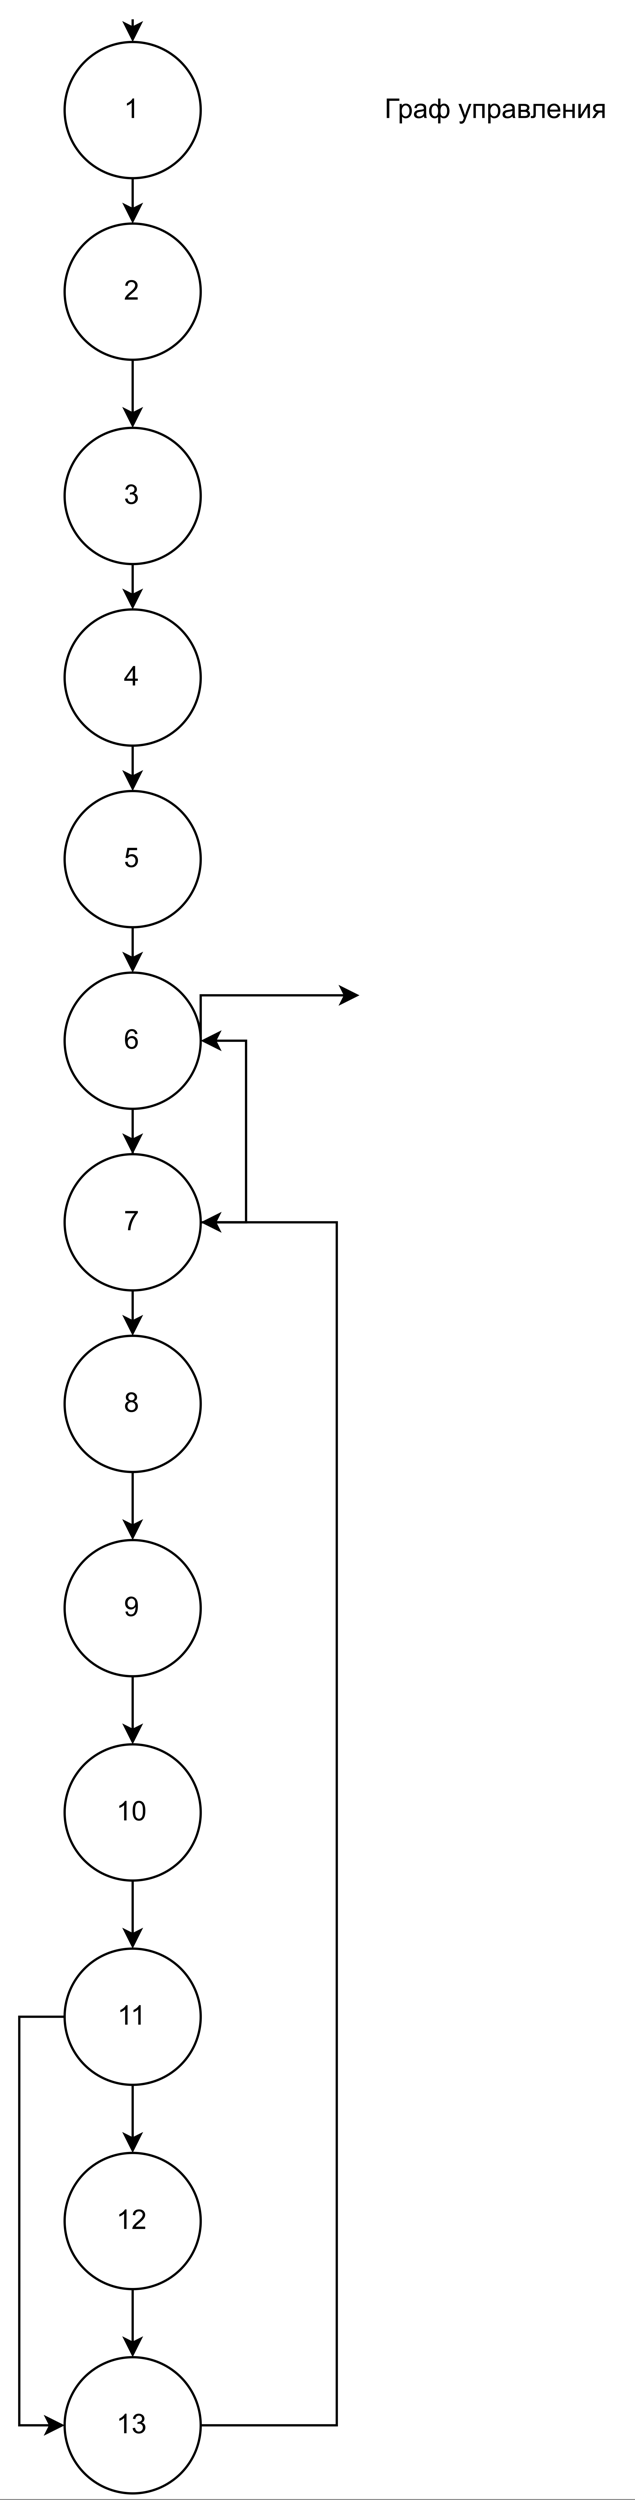 <?xml version="1.0" encoding="UTF-8" standalone="no"?>
<svg 
   width="210pt"
   height="826.08pt"
   viewBox="0 0 210 826.08"
   version="1.1"
   id="svg280"
   xmlns:xlink="http://www.w3.org/1999/xlink"
   xmlns="http://www.w3.org/2000/svg"
   xmlns:svg="http://www.w3.org/2000/svg" content="%3Cmxfile%20host%3D%22app.diagrams.net%22%20modified%3D%222022-11-03T09%3A04%3A20.948Z%22%20agent%3D%225.0%20(Windows%20NT%2010.0%3B%20Win64%3B%20x64)%20AppleWebKit%2F537.36%20(KHTML%2C%20like%20Gecko)%20Chrome%2F104.0.511.124%20YaBrowser%2F22.9.4.863%20Yowser%2F2.5%20Safari%2F537.36%22%20etag%3D%22gXOD4XZgDhKc6sx-HLvB%22%20version%3D%2220.4.1%22%20type%3D%22device%22%3E%3Cdiagram%20id%3D%22EsB_o2vAsmQd-TGkKmT6%22%20name%3D%22%D0%A1%D1%82%D1%80%D0%B0%D0%BD%D0%B8%D1%86%D0%B0%201%22%3E7ZvLctsgFIafxst2hNB1GdtJu0hm2smi7apDLWLTYuEiHNt5%2BiIJRRfkWE5cg2eyUcQRIPmc%2FzsgREZwstx%2B4mi1uGMJpiPXSbYjOB25LghAIP%2Fkll1piWJQGuacJKpSbbgnT1gZHWVdkwRnrYqCMSrIqm2csTTFM9GyIc7Zpl3tgdH2XVdoru7o1Ib7GaJYq%2FaNJGKhfoUb1vbPmMwX1Z1BEJdXlqiqrDrOFihhm4YJXo%2FghDMmyrPldoJp7rzKL2W7mz1Xnx%2BM41QMauBEE38unL8%2Fb51f0fevd3cw%2BQA89XBiV%2F1inEgHqCLjYsHmLEX0uraOOVunCc67dWSprnPL2EoagTT%2BxkLsVDTRWjBpWoglVVfxlojvefOPvir9aFyZblXPRWFXFVLBd41GefFH81rdrChV7XQ3Kc9lbM1n%2BCXfKLkhPsfihXpuWS%2F3W%2BMGKgifMFti%2BTyyAscUCfLYFhZS%2Bpw%2F16tDKE9UFI%2BJaNnvI6Lr9p2aIaZU8pOHcrMgAt%2BvUOGIjUS4HSiUrUqoHsg2D%2Fh%2Bbz5iLvD2xd%2BvrsJQAaEyQsXHpsYrUKZFg6zKdnqH%2BZeCwOul7A6UcpV1LdGyq2nZtVvLwDEsZjc2KWbQkHIt7AP5HLSyeZ3cT57P4UAI4lMzUDS94hztGhVWjKQia%2FT8JTfU0vLirrTCzvh%2BoIHvOR05lY9Qi%2Bv5t7xeb1AfbaDtiHqmGe3xkJ0DzvnnXN5ARn2rxinoGI3oa7Kuc66sOzSi0KqIenpes3waHQWm09rFvEq%2BXsz%2BRYrZ18Vs%2BTw69k2LucdBdor5%2FGN0MBACzyoIAh2CnlHbJgjC0DQEF7Mycn4IwoEQBFZBEGoQ9KwX2MRAEJlmoGfa985A6ZtoIAOhVQxEGgOR3Qz4sWkGzL7eWs1APJCByCoG%2BiT%2Fvkx8XESBXS95sZbWQsvTGjCc1qqtCe9pbf%2BHwMMUAKsoqJ67gYHt3yNMj%2B6gJ0%2B8Y9BW92EMXLsw0HeB9KzO2oSBa3qxAxidElmOgXuZc6LquRsY9Cxp2YQBNL3wDYxuIDnPVxxgbCfI217ajA7Ux7y0vT00J958o22W8Z02d57XAarUhmpVB%2B7oXTyw%2Fz57N%2FFEL9b%2FP5t4gL6Lp%2BfVyKY0%2BexWY0ti%2Buck3WNpcpXvQJelGUVZRmZtR7XRPPmofniwHohaw8d%2Bj48r2xuJ9DpEgk7oytShAan1A4POMkNXA3vIPtmOOH3qPZKBiuFIBl3SLc%2FHTnEuZ%2BTlCSyMN%2B0K8lg0HI%2BLo18cp8UxKmreaIKTMIkOi5TM01x%2FUhyYS0OOHJkheqUuLEmSlOMEzsgT%2BlV0lctKJTbZrz8e%2BdO8Lzk0ZOUokXedCc7%2B4AmjTPY7TVma9%2FJAKO2YTkB%2FN1lDX4MfuD3KhMfTL4v1f2SUkqj%2FrwVe%2FwM%3D%3C%2Fdiagram%3E%3C%2Fmxfile%3E">
  <rect x="0" y="0" width="210" height="826.08" fill="#808080" stroke="none"/>
  <defs
     id="defs78">
    <g
       id="g70">
      <g
         id="glyph-0-0" />
      <g
         id="glyph-0-1">
        <path
           d="M 3.359 0 L 2.562 0 L 2.562 -5.047 C 2.375 -4.859 2.125 -4.672 1.812 -4.484 C 1.5 -4.305 1.223 -4.176 0.984 -4.094 L 0.984 -4.859 C 1.422 -5.055 1.805 -5.301 2.141 -5.594 C 2.473 -5.895 2.707 -6.188 2.844 -6.469 L 3.359 -6.469 Z M 3.359 0 "
           id="path3" />
      </g>
      <g
         id="glyph-0-2">
        <path
           d="M 4.531 -0.766 L 4.531 0 L 0.266 0 C 0.266 -0.188 0.297 -0.367 0.359 -0.547 C 0.473 -0.836 0.648 -1.125 0.891 -1.406 C 1.129 -1.688 1.473 -2.008 1.922 -2.375 C 2.617 -2.957 3.086 -3.414 3.328 -3.75 C 3.578 -4.082 3.703 -4.398 3.703 -4.703 C 3.703 -5.016 3.586 -5.273 3.359 -5.484 C 3.141 -5.703 2.852 -5.812 2.5 -5.812 C 2.113 -5.812 1.805 -5.695 1.578 -5.469 C 1.348 -5.238 1.234 -4.922 1.234 -4.516 L 0.422 -4.609 C 0.473 -5.211 0.68 -5.672 1.047 -5.984 C 1.41 -6.305 1.898 -6.469 2.516 -6.469 C 3.129 -6.469 3.613 -6.297 3.969 -5.953 C 4.332 -5.609 4.516 -5.188 4.516 -4.688 C 4.516 -4.426 4.461 -4.172 4.359 -3.922 C 4.254 -3.672 4.078 -3.406 3.828 -3.125 C 3.586 -2.852 3.188 -2.477 2.625 -2 C 2.145 -1.602 1.836 -1.332 1.703 -1.188 C 1.566 -1.039 1.457 -0.898 1.375 -0.766 Z M 4.531 -0.766 "
           id="path6" />
      </g>
      <g
         id="glyph-0-3">
        <path
           d="M 0.375 -1.703 L 1.172 -1.812 C 1.266 -1.363 1.414 -1.039 1.625 -0.844 C 1.844 -0.645 2.113 -0.547 2.438 -0.547 C 2.801 -0.547 3.109 -0.672 3.359 -0.922 C 3.617 -1.18 3.75 -1.504 3.75 -1.891 C 3.75 -2.254 3.629 -2.551 3.391 -2.781 C 3.16 -3.02 2.863 -3.141 2.5 -3.141 C 2.344 -3.141 2.156 -3.109 1.938 -3.047 L 2.031 -3.75 C 2.082 -3.738 2.125 -3.734 2.156 -3.734 C 2.488 -3.734 2.789 -3.82 3.062 -4 C 3.332 -4.176 3.469 -4.445 3.469 -4.812 C 3.469 -5.102 3.367 -5.344 3.172 -5.531 C 2.973 -5.719 2.719 -5.812 2.406 -5.812 C 2.102 -5.812 1.848 -5.711 1.641 -5.516 C 1.441 -5.328 1.312 -5.039 1.25 -4.656 L 0.453 -4.797 C 0.555 -5.328 0.773 -5.738 1.109 -6.031 C 1.453 -6.32 1.879 -6.469 2.391 -6.469 C 2.742 -6.469 3.066 -6.391 3.359 -6.234 C 3.66 -6.086 3.891 -5.883 4.047 -5.625 C 4.203 -5.363 4.281 -5.086 4.281 -4.797 C 4.281 -4.516 4.203 -4.258 4.047 -4.031 C 3.898 -3.801 3.68 -3.617 3.391 -3.484 C 3.773 -3.398 4.07 -3.219 4.281 -2.938 C 4.488 -2.664 4.594 -2.32 4.594 -1.906 C 4.594 -1.344 4.383 -0.863 3.969 -0.469 C 3.562 -0.082 3.047 0.109 2.422 0.109 C 1.859 0.109 1.391 -0.055 1.016 -0.391 C 0.641 -0.723 0.426 -1.16 0.375 -1.703 Z M 0.375 -1.703 "
           id="path9" />
      </g>
      <g
         id="glyph-0-4">
        <path
           d="M 0.375 -3.172 C 0.375 -3.93 0.453 -4.547 0.609 -5.016 C 0.766 -5.484 0.992 -5.844 1.297 -6.094 C 1.609 -6.344 2 -6.469 2.469 -6.469 C 2.82 -6.469 3.129 -6.395 3.391 -6.25 C 3.648 -6.113 3.863 -5.914 4.031 -5.656 C 4.195 -5.395 4.328 -5.078 4.422 -4.703 C 4.523 -4.328 4.578 -3.816 4.578 -3.172 C 4.578 -2.422 4.5 -1.812 4.344 -1.344 C 4.188 -0.883 3.953 -0.523 3.641 -0.266 C 3.336 -0.016 2.945 0.109 2.469 0.109 C 1.852 0.109 1.367 -0.113 1.016 -0.562 C 0.586 -1.094 0.375 -1.961 0.375 -3.172 Z M 1.188 -3.172 C 1.188 -2.117 1.305 -1.414 1.547 -1.062 C 1.797 -0.719 2.102 -0.547 2.469 -0.547 C 2.832 -0.547 3.141 -0.719 3.391 -1.062 C 3.641 -1.414 3.766 -2.117 3.766 -3.172 C 3.766 -4.234 3.641 -4.938 3.391 -5.281 C 3.141 -5.633 2.832 -5.812 2.469 -5.812 C 2.102 -5.812 1.812 -5.66 1.594 -5.359 C 1.32 -4.961 1.188 -4.234 1.188 -3.172 Z M 1.188 -3.172 "
           id="path12" />
      </g>
      <g
         id="glyph-0-5">
        <path
           d="M 0.5 -1.484 L 1.25 -1.562 C 1.312 -1.207 1.43 -0.945 1.609 -0.781 C 1.797 -0.625 2.035 -0.547 2.328 -0.547 C 2.566 -0.547 2.773 -0.598 2.953 -0.703 C 3.141 -0.816 3.289 -0.969 3.406 -1.156 C 3.531 -1.344 3.629 -1.594 3.703 -1.906 C 3.785 -2.219 3.828 -2.539 3.828 -2.875 C 3.828 -2.906 3.82 -2.957 3.812 -3.031 C 3.656 -2.781 3.441 -2.578 3.172 -2.422 C 2.898 -2.266 2.602 -2.188 2.281 -2.188 C 1.75 -2.188 1.297 -2.379 0.922 -2.766 C 0.555 -3.148 0.375 -3.66 0.375 -4.297 C 0.375 -4.953 0.566 -5.477 0.953 -5.875 C 1.336 -6.27 1.82 -6.469 2.406 -6.469 C 2.82 -6.469 3.203 -6.352 3.547 -6.125 C 3.891 -5.906 4.148 -5.586 4.328 -5.172 C 4.516 -4.754 4.609 -4.148 4.609 -3.359 C 4.609 -2.535 4.52 -1.879 4.344 -1.391 C 4.164 -0.898 3.898 -0.523 3.547 -0.266 C 3.191 -0.016 2.773 0.109 2.297 0.109 C 1.797 0.109 1.383 -0.031 1.062 -0.312 C 0.75 -0.594 0.562 -0.984 0.5 -1.484 Z M 3.734 -4.328 C 3.734 -4.785 3.609 -5.145 3.359 -5.406 C 3.117 -5.676 2.832 -5.812 2.5 -5.812 C 2.145 -5.812 1.836 -5.664 1.578 -5.375 C 1.316 -5.094 1.188 -4.723 1.188 -4.266 C 1.188 -3.859 1.305 -3.523 1.547 -3.266 C 1.797 -3.016 2.102 -2.891 2.469 -2.891 C 2.844 -2.891 3.145 -3.016 3.375 -3.266 C 3.613 -3.523 3.734 -3.879 3.734 -4.328 Z M 3.734 -4.328 "
           id="path15" />
      </g>
      <g
         id="glyph-0-6">
        <path
           d="M 1.594 -3.5 C 1.258 -3.613 1.016 -3.781 0.859 -4 C 0.703 -4.227 0.625 -4.5 0.625 -4.812 C 0.625 -5.281 0.789 -5.672 1.125 -5.984 C 1.469 -6.305 1.914 -6.469 2.469 -6.469 C 3.031 -6.469 3.484 -6.301 3.828 -5.969 C 4.172 -5.645 4.344 -5.25 4.344 -4.781 C 4.344 -4.488 4.266 -4.227 4.109 -4 C 3.953 -3.781 3.711 -3.613 3.391 -3.5 C 3.785 -3.363 4.086 -3.148 4.297 -2.859 C 4.504 -2.578 4.609 -2.238 4.609 -1.844 C 4.609 -1.289 4.41 -0.828 4.016 -0.453 C 3.629 -0.078 3.117 0.109 2.484 0.109 C 1.848 0.109 1.332 -0.078 0.938 -0.453 C 0.551 -0.828 0.359 -1.297 0.359 -1.859 C 0.359 -2.273 0.461 -2.625 0.672 -2.906 C 0.891 -3.195 1.195 -3.395 1.594 -3.5 Z M 1.438 -4.828 C 1.438 -4.523 1.531 -4.273 1.719 -4.078 C 1.914 -3.891 2.172 -3.797 2.484 -3.797 C 2.797 -3.797 3.047 -3.891 3.234 -4.078 C 3.43 -4.273 3.531 -4.516 3.531 -4.797 C 3.531 -5.078 3.43 -5.316 3.234 -5.516 C 3.035 -5.711 2.785 -5.812 2.484 -5.812 C 2.18 -5.812 1.93 -5.711 1.734 -5.516 C 1.535 -5.328 1.438 -5.098 1.438 -4.828 Z M 1.172 -1.859 C 1.172 -1.629 1.223 -1.41 1.328 -1.203 C 1.441 -0.992 1.602 -0.832 1.812 -0.719 C 2.02 -0.602 2.25 -0.547 2.5 -0.547 C 2.875 -0.547 3.18 -0.664 3.422 -0.906 C 3.672 -1.145 3.797 -1.453 3.797 -1.828 C 3.797 -2.211 3.672 -2.531 3.422 -2.781 C 3.172 -3.031 2.852 -3.156 2.469 -3.156 C 2.094 -3.156 1.781 -3.031 1.531 -2.781 C 1.289 -2.531 1.172 -2.223 1.172 -1.859 Z M 1.172 -1.859 "
           id="path18" />
      </g>
      <g
         id="glyph-0-7">
        <path
           d="M 0.422 -5.594 L 0.422 -6.359 L 4.594 -6.359 L 4.594 -5.75 C 4.188 -5.312 3.781 -4.727 3.375 -4 C 2.969 -3.281 2.656 -2.535 2.438 -1.766 C 2.281 -1.234 2.18 -0.645 2.141 0 L 1.328 0 C 1.336 -0.508 1.438 -1.117 1.625 -1.828 C 1.812 -2.547 2.082 -3.238 2.438 -3.906 C 2.801 -4.57 3.18 -5.133 3.578 -5.594 Z M 0.422 -5.594 "
           id="path21" />
      </g>
      <g
         id="glyph-0-8">
        <path
           d="M 2.906 0 L 2.906 -1.547 L 0.109 -1.547 L 0.109 -2.266 L 3.047 -6.438 L 3.703 -6.438 L 3.703 -2.266 L 4.578 -2.266 L 4.578 -1.547 L 3.703 -1.547 L 3.703 0 Z M 2.906 -2.266 L 2.906 -5.172 L 0.891 -2.266 Z M 2.906 -2.266 "
           id="path24" />
      </g>
      <g
         id="glyph-0-9">
        <path
           d="M 0.375 -1.688 L 1.203 -1.766 C 1.266 -1.359 1.406 -1.051 1.625 -0.844 C 1.852 -0.645 2.125 -0.547 2.438 -0.547 C 2.82 -0.547 3.145 -0.688 3.406 -0.969 C 3.676 -1.258 3.812 -1.641 3.812 -2.109 C 3.812 -2.566 3.68 -2.926 3.422 -3.188 C 3.172 -3.445 2.844 -3.578 2.438 -3.578 C 2.176 -3.578 1.941 -3.516 1.734 -3.391 C 1.535 -3.273 1.375 -3.129 1.25 -2.953 L 0.516 -3.047 L 1.141 -6.359 L 4.344 -6.359 L 4.344 -5.594 L 1.766 -5.594 L 1.422 -3.875 C 1.805 -4.133 2.211 -4.266 2.641 -4.266 C 3.203 -4.266 3.676 -4.07 4.062 -3.688 C 4.445 -3.301 4.641 -2.801 4.641 -2.188 C 4.641 -1.602 4.473 -1.098 4.141 -0.672 C 3.723 -0.148 3.156 0.109 2.438 0.109 C 1.852 0.109 1.375 -0.051 1 -0.375 C 0.633 -0.707 0.426 -1.145 0.375 -1.688 Z M 0.375 -1.688 "
           id="path27" />
      </g>
      <g
         id="glyph-0-10">
        <path
           d="M 4.484 -4.859 L 3.688 -4.797 C 3.625 -5.109 3.523 -5.336 3.391 -5.484 C 3.18 -5.703 2.922 -5.812 2.609 -5.812 C 2.348 -5.812 2.125 -5.742 1.938 -5.609 C 1.688 -5.422 1.488 -5.156 1.344 -4.812 C 1.207 -4.469 1.133 -3.973 1.125 -3.328 C 1.312 -3.609 1.539 -3.816 1.812 -3.953 C 2.094 -4.098 2.383 -4.172 2.688 -4.172 C 3.219 -4.172 3.664 -3.977 4.031 -3.594 C 4.406 -3.207 4.594 -2.707 4.594 -2.094 C 4.594 -1.688 4.504 -1.305 4.328 -0.953 C 4.148 -0.609 3.91 -0.344 3.609 -0.156 C 3.305 0.02 2.961 0.109 2.578 0.109 C 1.922 0.109 1.383 -0.129 0.969 -0.609 C 0.551 -1.098 0.344 -1.898 0.344 -3.016 C 0.344 -4.254 0.57 -5.16 1.031 -5.734 C 1.426 -6.223 1.969 -6.469 2.656 -6.469 C 3.156 -6.469 3.566 -6.32 3.891 -6.031 C 4.211 -5.75 4.41 -5.359 4.484 -4.859 Z M 1.25 -2.094 C 1.25 -1.812 1.305 -1.547 1.422 -1.297 C 1.535 -1.055 1.695 -0.867 1.906 -0.734 C 2.113 -0.609 2.332 -0.547 2.562 -0.547 C 2.895 -0.547 3.18 -0.676 3.422 -0.938 C 3.66 -1.207 3.781 -1.578 3.781 -2.047 C 3.781 -2.492 3.66 -2.844 3.422 -3.094 C 3.191 -3.352 2.895 -3.484 2.531 -3.484 C 2.176 -3.484 1.875 -3.352 1.625 -3.094 C 1.375 -2.844 1.25 -2.508 1.25 -2.094 Z M 1.25 -2.094 "
           id="path30" />
      </g>
      <g
         id="glyph-0-11">
        <path
           d="M 0.703 -6.438 L 4.875 -6.438 L 4.875 -5.688 L 1.562 -5.688 L 1.562 0 L 0.703 0 Z M 0.703 -6.438 "
           id="path33" />
      </g>
      <g
         id="glyph-0-12">
        <path
           d="M 0.594 1.781 L 0.594 -4.672 L 1.312 -4.672 L 1.312 -4.062 C 1.477 -4.301 1.664 -4.477 1.875 -4.594 C 2.094 -4.707 2.359 -4.766 2.672 -4.766 C 3.066 -4.766 3.414 -4.66 3.719 -4.453 C 4.02 -4.254 4.25 -3.969 4.406 -3.594 C 4.562 -3.219 4.641 -2.812 4.641 -2.375 C 4.641 -1.895 4.551 -1.461 4.375 -1.078 C 4.207 -0.691 3.961 -0.395 3.641 -0.188 C 3.316 0.008 2.973 0.109 2.609 0.109 C 2.348 0.109 2.113 0.051 1.906 -0.062 C 1.695 -0.176 1.523 -0.316 1.391 -0.484 L 1.391 1.781 Z M 1.312 -2.312 C 1.312 -1.707 1.43 -1.258 1.672 -0.969 C 1.922 -0.688 2.219 -0.547 2.562 -0.547 C 2.906 -0.547 3.203 -0.691 3.453 -0.984 C 3.711 -1.285 3.844 -1.75 3.844 -2.375 C 3.844 -2.969 3.719 -3.41 3.469 -3.703 C 3.227 -4.004 2.938 -4.156 2.594 -4.156 C 2.258 -4.156 1.961 -3.992 1.703 -3.672 C 1.441 -3.359 1.312 -2.906 1.312 -2.312 Z M 1.312 -2.312 "
           id="path36" />
      </g>
      <g
         id="glyph-0-13">
        <path
           d="M 3.641 -0.578 C 3.348 -0.328 3.066 -0.148 2.797 -0.047 C 2.523 0.055 2.234 0.109 1.922 0.109 C 1.41 0.109 1.016 -0.016 0.734 -0.266 C 0.461 -0.516 0.328 -0.836 0.328 -1.234 C 0.328 -1.461 0.379 -1.672 0.484 -1.859 C 0.586 -2.047 0.723 -2.195 0.891 -2.312 C 1.055 -2.426 1.242 -2.516 1.453 -2.578 C 1.609 -2.609 1.844 -2.645 2.156 -2.688 C 2.801 -2.758 3.273 -2.852 3.578 -2.969 C 3.578 -3.07 3.578 -3.141 3.578 -3.172 C 3.578 -3.492 3.504 -3.719 3.359 -3.844 C 3.148 -4.031 2.848 -4.125 2.453 -4.125 C 2.078 -4.125 1.801 -4.055 1.625 -3.922 C 1.445 -3.797 1.316 -3.566 1.234 -3.234 L 0.469 -3.328 C 0.531 -3.66 0.641 -3.926 0.797 -4.125 C 0.961 -4.332 1.195 -4.488 1.5 -4.594 C 1.812 -4.707 2.164 -4.766 2.562 -4.766 C 2.969 -4.766 3.289 -4.719 3.531 -4.625 C 3.781 -4.531 3.961 -4.41 4.078 -4.266 C 4.203 -4.129 4.285 -3.953 4.328 -3.734 C 4.359 -3.598 4.375 -3.359 4.375 -3.016 L 4.375 -1.953 C 4.375 -1.223 4.391 -0.758 4.422 -0.562 C 4.453 -0.363 4.52 -0.176 4.625 0 L 3.797 0 C 3.711 -0.164 3.66 -0.359 3.641 -0.578 Z M 3.578 -2.344 C 3.285 -2.227 2.852 -2.129 2.281 -2.047 C 1.957 -1.992 1.727 -1.938 1.594 -1.875 C 1.457 -1.82 1.352 -1.738 1.281 -1.625 C 1.207 -1.508 1.172 -1.383 1.172 -1.25 C 1.172 -1.039 1.25 -0.863 1.406 -0.719 C 1.562 -0.582 1.797 -0.516 2.109 -0.516 C 2.41 -0.516 2.68 -0.582 2.922 -0.719 C 3.16 -0.852 3.336 -1.035 3.453 -1.266 C 3.535 -1.441 3.578 -1.703 3.578 -2.047 Z M 3.578 -2.344 "
           id="path39" />
      </g>
      <g
         id="glyph-0-14">
        <path
           d="M 3.312 -6.438 L 4.094 -6.438 L 4.094 -4.219 C 4.258 -4.406 4.441 -4.539 4.641 -4.625 C 4.836 -4.719 5.051 -4.766 5.281 -4.766 C 5.832 -4.766 6.27 -4.535 6.594 -4.078 C 6.914 -3.617 7.078 -3.039 7.078 -2.344 C 7.078 -1.613 6.898 -1.02 6.547 -0.562 C 6.203 -0.113 5.77 0.109 5.25 0.109 C 5.082 0.109 4.91 0.082 4.734 0.031 C 4.555 -0.02 4.344 -0.164 4.094 -0.406 L 4.094 1.781 L 3.312 1.781 L 3.312 -0.406 C 3.156 -0.238 2.977 -0.109 2.781 -0.016 C 2.594 0.066 2.383 0.109 2.156 0.109 C 1.664 0.109 1.238 -0.102 0.875 -0.531 C 0.508 -0.969 0.328 -1.582 0.328 -2.375 C 0.328 -3.051 0.492 -3.617 0.828 -4.078 C 1.16 -4.535 1.602 -4.766 2.156 -4.766 C 2.395 -4.766 2.609 -4.719 2.797 -4.625 C 2.984 -4.539 3.156 -4.406 3.312 -4.219 Z M 4.094 -2.312 C 4.094 -1.613 4.188 -1.141 4.375 -0.891 C 4.57 -0.648 4.816 -0.531 5.109 -0.531 C 5.43 -0.531 5.707 -0.676 5.938 -0.969 C 6.164 -1.27 6.281 -1.738 6.281 -2.375 C 6.281 -2.957 6.172 -3.395 5.953 -3.688 C 5.742 -3.977 5.477 -4.125 5.156 -4.125 C 4.801 -4.125 4.535 -3.973 4.359 -3.672 C 4.18 -3.367 4.094 -2.914 4.094 -2.312 Z M 1.141 -2.406 C 1.141 -1.75 1.25 -1.273 1.469 -0.984 C 1.688 -0.691 1.961 -0.547 2.297 -0.547 C 2.629 -0.547 2.879 -0.688 3.047 -0.969 C 3.223 -1.258 3.312 -1.695 3.312 -2.281 C 3.312 -2.895 3.223 -3.352 3.047 -3.656 C 2.867 -3.969 2.598 -4.125 2.234 -4.125 C 1.91 -4.125 1.645 -3.973 1.438 -3.672 C 1.238 -3.367 1.141 -2.945 1.141 -2.406 Z M 1.141 -2.406 "
           id="path42" />
      </g>
      <g
         id="glyph-0-15" />
      <g
         id="glyph-0-16">
        <path
           d="M 0.562 1.797 L 0.469 1.062 C 0.645 1.102 0.797 1.125 0.922 1.125 C 1.098 1.125 1.238 1.094 1.344 1.031 C 1.445 0.977 1.535 0.898 1.609 0.797 C 1.648 0.711 1.727 0.516 1.844 0.203 C 1.863 0.16 1.891 0.098 1.922 0.016 L 0.141 -4.672 L 1 -4.672 L 1.969 -1.969 C 2.094 -1.625 2.207 -1.266 2.312 -0.891 C 2.395 -1.242 2.5 -1.598 2.625 -1.953 L 3.625 -4.672 L 4.422 -4.672 L 2.641 0.078 C 2.453 0.586 2.305 0.941 2.203 1.141 C 2.055 1.398 1.895 1.586 1.719 1.703 C 1.539 1.828 1.32 1.891 1.062 1.891 C 0.914 1.891 0.75 1.859 0.562 1.797 Z M 0.562 1.797 "
           id="path46" />
      </g>
      <g
         id="glyph-0-17">
        <path
           d="M 0.594 -4.672 L 4.281 -4.672 L 4.281 0 L 3.484 0 L 3.484 -4.016 L 1.391 -4.016 L 1.391 0 L 0.594 0 Z M 0.594 -4.672 "
           id="path49" />
      </g>
      <g
         id="glyph-0-18">
        <path
           d="M 0.594 -4.672 L 2.422 -4.672 C 2.867 -4.672 3.203 -4.629 3.422 -4.547 C 3.641 -4.473 3.828 -4.336 3.984 -4.141 C 4.141 -3.941 4.219 -3.703 4.219 -3.422 C 4.219 -3.203 4.172 -3.008 4.078 -2.844 C 3.984 -2.676 3.848 -2.539 3.672 -2.438 C 3.891 -2.363 4.07 -2.223 4.219 -2.016 C 4.363 -1.816 4.438 -1.582 4.438 -1.312 C 4.406 -0.863 4.242 -0.531 3.953 -0.312 C 3.672 -0.102 3.254 0 2.703 0 L 0.594 0 Z M 1.391 -2.703 L 2.234 -2.703 C 2.566 -2.703 2.797 -2.719 2.922 -2.75 C 3.047 -2.789 3.16 -2.863 3.266 -2.969 C 3.367 -3.07 3.422 -3.203 3.422 -3.359 C 3.422 -3.598 3.332 -3.766 3.156 -3.859 C 2.977 -3.961 2.68 -4.016 2.266 -4.016 L 1.391 -4.016 Z M 1.391 -0.656 L 2.438 -0.656 C 2.883 -0.656 3.191 -0.707 3.359 -0.812 C 3.523 -0.914 3.609 -1.094 3.609 -1.344 C 3.609 -1.488 3.562 -1.625 3.469 -1.75 C 3.375 -1.883 3.25 -1.969 3.094 -2 C 2.938 -2.031 2.688 -2.047 2.344 -2.047 L 1.391 -2.047 Z M 1.391 -0.656 "
           id="path52" />
      </g>
      <g
         id="glyph-0-19">
        <path
           d="M 0.984 -4.672 L 4.656 -4.672 L 4.656 0 L 3.875 0 L 3.875 -4.016 L 1.766 -4.016 L 1.766 -1.688 C 1.766 -1.145 1.75 -0.785 1.719 -0.609 C 1.688 -0.441 1.586 -0.289 1.422 -0.156 C 1.266 -0.031 1.039 0.031 0.75 0.031 C 0.562 0.031 0.348 0.02 0.109 0 L 0.109 -0.656 L 0.453 -0.656 C 0.617 -0.656 0.734 -0.672 0.797 -0.703 C 0.867 -0.742 0.914 -0.801 0.938 -0.875 C 0.969 -0.945 0.984 -1.188 0.984 -1.594 Z M 0.984 -4.672 "
           id="path55" />
      </g>
      <g
         id="glyph-0-20">
        <path
           d="M 3.781 -1.5 L 4.609 -1.406 C 4.473 -0.926 4.227 -0.551 3.875 -0.281 C 3.531 -0.02 3.086 0.109 2.547 0.109 C 1.867 0.109 1.328 -0.098 0.922 -0.516 C 0.523 -0.941 0.328 -1.535 0.328 -2.297 C 0.328 -3.078 0.531 -3.68 0.938 -4.109 C 1.344 -4.547 1.867 -4.766 2.516 -4.766 C 3.141 -4.766 3.645 -4.551 4.031 -4.125 C 4.426 -3.707 4.625 -3.113 4.625 -2.344 C 4.625 -2.289 4.625 -2.219 4.625 -2.125 L 1.141 -2.125 C 1.172 -1.613 1.316 -1.223 1.578 -0.953 C 1.836 -0.68 2.164 -0.547 2.562 -0.547 C 2.852 -0.547 3.098 -0.617 3.297 -0.766 C 3.504 -0.922 3.664 -1.164 3.781 -1.5 Z M 1.188 -2.781 L 3.797 -2.781 C 3.766 -3.176 3.664 -3.473 3.5 -3.672 C 3.25 -3.973 2.922 -4.125 2.516 -4.125 C 2.148 -4.125 1.844 -4 1.594 -3.75 C 1.352 -3.508 1.219 -3.188 1.188 -2.781 Z M 1.188 -2.781 "
           id="path58" />
      </g>
      <g
         id="glyph-0-21">
        <path
           d="M 0.594 -4.672 L 1.391 -4.672 L 1.391 -2.719 L 3.578 -2.719 L 3.578 -4.672 L 4.375 -4.672 L 4.375 0 L 3.578 0 L 3.578 -2.062 L 1.391 -2.062 L 1.391 0 L 0.594 0 Z M 0.594 -4.672 "
           id="path61" />
      </g>
      <g
         id="glyph-0-22">
        <path
           d="M 0.594 -4.672 L 1.391 -4.672 L 1.391 -1.109 L 3.578 -4.672 L 4.438 -4.672 L 4.438 0 L 3.641 0 L 3.641 -3.531 L 1.453 0 L 0.594 0 Z M 0.594 -4.672 "
           id="path64" />
      </g>
      <g
         id="glyph-0-23">
        <path
           d="M 4.266 -4.672 L 4.266 0 L 3.484 0 L 3.484 -1.812 L 3.031 -1.812 C 2.75 -1.812 2.539 -1.773 2.406 -1.703 C 2.27 -1.641 2.07 -1.41 1.812 -1.016 L 1.109 0 L 0.141 0 L 0.984 -1.25 C 1.242 -1.633 1.504 -1.852 1.766 -1.906 C 1.316 -1.969 0.984 -2.129 0.766 -2.391 C 0.547 -2.66 0.438 -2.969 0.438 -3.312 C 0.438 -3.707 0.578 -4.031 0.859 -4.281 C 1.148 -4.539 1.566 -4.672 2.109 -4.672 Z M 3.484 -4.016 L 2.359 -4.016 C 1.879 -4.016 1.57 -3.941 1.438 -3.797 C 1.301 -3.648 1.234 -3.477 1.234 -3.281 C 1.234 -3 1.332 -2.789 1.531 -2.656 C 1.738 -2.531 2.098 -2.469 2.609 -2.469 L 3.484 -2.469 Z M 3.484 -4.016 "
           id="path67" />
      </g>
    </g>
    <clipPath
       id="clip-0">
      <path
         clip-rule="nonzero"
         d="M 0 0 L 210 0 L 210 825.75 L 0 825.75 Z M 0 0 "
         id="path72" />
    </clipPath>
    <clipPath
       id="clip-1">
      <path
         clip-rule="nonzero"
         d="M 17 774 L 71 774 L 71 825 L 17 825 Z M 17 774 "
         id="path75" />
    </clipPath>
  </defs>
  <g
     clip-path="url(#clip-0)"
     id="g82">
    <path
       fill-rule="nonzero"
       fill="#ffffff"
       fill-opacity="1"
       d="M 0,0 H 210 V 825.75 H 0 Z m 0,0"
       id="path80" />
  </g>
  <path
     fill="none"
     stroke-width="1"
     stroke-linecap="butt"
     stroke-linejoin="miter"
     stroke="rgb(0%, 0%, 0%)"
     stroke-opacity="1"
     stroke-miterlimit="10"
     d="M 58 78 L 58 91.63 "
     transform="matrix(0.75, 0, 0, 0.75, 0.375, 0.375)"
     id="path84" />
  <path
     fill-rule="nonzero"
     fill="rgb(0%, 0%, 0%)"
     fill-opacity="1"
     stroke-width="1"
     stroke-linecap="butt"
     stroke-linejoin="miter"
     stroke="rgb(0%, 0%, 0%)"
     stroke-opacity="1"
     stroke-miterlimit="10"
     d="M 58 96.88 L 54.5 89.88 L 58 91.63 L 61.5 89.88 Z M 58 96.88 "
     transform="matrix(0.75, 0, 0, 0.75, 0.375, 0.375)"
     id="path86" />
  <path
     fill-rule="nonzero"
     fill="rgb(100%, 100%, 100%)"
     fill-opacity="1"
     stroke-width="1"
     stroke-linecap="butt"
     stroke-linejoin="miter"
     stroke="rgb(0%, 0%, 0%)"
     stroke-opacity="1"
     stroke-miterlimit="4"
     d="M 88 48 C 88 48.984 87.953 49.964 87.854 50.943 C 87.76 51.917 87.615 52.891 87.422 53.854 C 87.234 54.818 86.995 55.771 86.708 56.708 C 86.422 57.651 86.094 58.573 85.719 59.479 C 85.339 60.391 84.922 61.276 84.458 62.141 C 83.995 63.01 83.49 63.849 82.943 64.667 C 82.396 65.484 81.813 66.271 81.193 67.031 C 80.568 67.792 79.906 68.521 79.214 69.214 C 78.521 69.906 77.792 70.568 77.031 71.193 C 76.271 71.813 75.484 72.396 74.667 72.943 C 73.849 73.49 73.01 73.995 72.141 74.458 C 71.276 74.922 70.391 75.339 69.479 75.719 C 68.573 76.094 67.651 76.422 66.708 76.708 C 65.771 76.995 64.818 77.234 63.854 77.422 C 62.891 77.615 61.917 77.76 60.943 77.854 C 59.964 77.953 58.984 78 58 78 C 57.016 78 56.036 77.953 55.057 77.854 C 54.083 77.76 53.109 77.615 52.146 77.422 C 51.182 77.234 50.229 76.995 49.292 76.708 C 48.349 76.422 47.427 76.094 46.521 75.719 C 45.609 75.339 44.724 74.922 43.859 74.458 C 42.99 73.995 42.151 73.49 41.333 72.943 C 40.516 72.396 39.729 71.813 38.969 71.193 C 38.208 70.568 37.479 69.906 36.786 69.214 C 36.094 68.521 35.432 67.792 34.807 67.031 C 34.188 66.271 33.604 65.484 33.057 64.667 C 32.51 63.849 32.005 63.01 31.542 62.141 C 31.078 61.276 30.661 60.391 30.281 59.479 C 29.906 58.573 29.578 57.651 29.292 56.708 C 29.005 55.771 28.766 54.818 28.578 53.854 C 28.385 52.891 28.24 51.917 28.146 50.943 C 28.047 49.964 28 48.984 28 48 C 28 47.016 28.047 46.036 28.146 45.057 C 28.24 44.083 28.385 43.109 28.578 42.146 C 28.766 41.182 29.005 40.229 29.292 39.292 C 29.578 38.349 29.906 37.427 30.281 36.521 C 30.661 35.609 31.078 34.724 31.542 33.859 C 32.005 32.99 32.51 32.151 33.057 31.333 C 33.604 30.516 34.188 29.729 34.807 28.969 C 35.432 28.208 36.094 27.479 36.786 26.786 C 37.479 26.094 38.208 25.432 38.969 24.807 C 39.729 24.188 40.516 23.604 41.333 23.057 C 42.151 22.51 42.99 22.005 43.859 21.542 C 44.724 21.078 45.609 20.661 46.521 20.281 C 47.427 19.906 48.349 19.578 49.292 19.292 C 50.229 19.005 51.182 18.766 52.146 18.578 C 53.109 18.385 54.083 18.24 55.057 18.146 C 56.036 18.047 57.016 18 58 18 C 58.984 18 59.964 18.047 60.943 18.146 C 61.917 18.24 62.891 18.385 63.854 18.578 C 64.818 18.766 65.771 19.005 66.708 19.292 C 67.651 19.578 68.573 19.906 69.479 20.281 C 70.391 20.661 71.276 21.078 72.141 21.542 C 73.01 22.005 73.849 22.51 74.667 23.057 C 75.484 23.604 76.271 24.188 77.031 24.807 C 77.792 25.432 78.521 26.094 79.214 26.786 C 79.906 27.479 80.568 28.208 81.193 28.969 C 81.813 29.729 82.396 30.516 82.943 31.333 C 83.49 32.151 83.995 32.99 84.458 33.859 C 84.922 34.724 85.339 35.609 85.719 36.521 C 86.094 37.427 86.422 38.349 86.708 39.292 C 86.995 40.229 87.234 41.182 87.422 42.146 C 87.615 43.109 87.76 44.083 87.854 45.057 C 87.953 46.036 88 47.016 88 48 Z M 88 48 "
     transform="matrix(0.75, 0, 0, 0.75, 0.375, 0.375)"
     id="path88" />
  <g
     fill="#000000"
     fill-opacity="1"
     id="g92">
    <use
       xlink:href="#glyph-0-1"
       x="40.992"
       y="39"
       id="use90" />
  </g>
  <path
     fill="none"
     stroke-width="1"
     stroke-linecap="butt"
     stroke-linejoin="miter"
     stroke="rgb(0%, 0%, 0%)"
     stroke-opacity="1"
     stroke-miterlimit="10"
     d="M 58 158 L 58 178 L 58 168 L 58 181.63 "
     transform="matrix(0.75, 0, 0, 0.75, 0.375, 0.375)"
     id="path94" />
  <path
     fill-rule="nonzero"
     fill="rgb(0%, 0%, 0%)"
     fill-opacity="1"
     stroke-width="1"
     stroke-linecap="butt"
     stroke-linejoin="miter"
     stroke="rgb(0%, 0%, 0%)"
     stroke-opacity="1"
     stroke-miterlimit="10"
     d="M 58 186.88 L 54.5 179.88 L 58 181.63 L 61.5 179.88 Z M 58 186.88 "
     transform="matrix(0.75, 0, 0, 0.75, 0.375, 0.375)"
     id="path96" />
  <path
     fill-rule="nonzero"
     fill="rgb(100%, 100%, 100%)"
     fill-opacity="1"
     stroke-width="1"
     stroke-linecap="butt"
     stroke-linejoin="miter"
     stroke="rgb(0%, 0%, 0%)"
     stroke-opacity="1"
     stroke-miterlimit="4"
     d="M 88 128 C 88 128.984 87.953 129.964 87.854 130.943 C 87.76 131.917 87.615 132.891 87.422 133.854 C 87.234 134.818 86.995 135.771 86.708 136.708 C 86.422 137.651 86.094 138.573 85.719 139.479 C 85.339 140.391 84.922 141.276 84.458 142.141 C 83.995 143.01 83.49 143.849 82.943 144.667 C 82.396 145.484 81.813 146.271 81.193 147.031 C 80.568 147.792 79.906 148.521 79.214 149.214 C 78.521 149.906 77.792 150.568 77.031 151.193 C 76.271 151.813 75.484 152.396 74.667 152.943 C 73.849 153.49 73.01 153.995 72.141 154.458 C 71.276 154.922 70.391 155.339 69.479 155.719 C 68.573 156.094 67.651 156.422 66.708 156.708 C 65.771 156.995 64.818 157.234 63.854 157.422 C 62.891 157.615 61.917 157.76 60.943 157.854 C 59.964 157.953 58.984 158 58 158 C 57.016 158 56.036 157.953 55.057 157.854 C 54.083 157.76 53.109 157.615 52.146 157.422 C 51.182 157.234 50.229 156.995 49.292 156.708 C 48.349 156.422 47.427 156.094 46.521 155.719 C 45.609 155.339 44.724 154.922 43.859 154.458 C 42.99 153.995 42.151 153.49 41.333 152.943 C 40.516 152.396 39.729 151.813 38.969 151.193 C 38.208 150.568 37.479 149.906 36.786 149.214 C 36.094 148.521 35.432 147.792 34.807 147.031 C 34.188 146.271 33.604 145.484 33.057 144.667 C 32.51 143.849 32.005 143.01 31.542 142.141 C 31.078 141.276 30.661 140.391 30.281 139.479 C 29.906 138.573 29.578 137.651 29.292 136.708 C 29.005 135.771 28.766 134.818 28.578 133.854 C 28.385 132.891 28.24 131.917 28.146 130.943 C 28.047 129.964 28 128.984 28 128 C 28 127.016 28.047 126.036 28.146 125.057 C 28.24 124.083 28.385 123.109 28.578 122.146 C 28.766 121.182 29.005 120.229 29.292 119.292 C 29.578 118.349 29.906 117.427 30.281 116.521 C 30.661 115.609 31.078 114.724 31.542 113.859 C 32.005 112.99 32.51 112.151 33.057 111.333 C 33.604 110.516 34.188 109.729 34.807 108.969 C 35.432 108.208 36.094 107.479 36.786 106.786 C 37.479 106.094 38.208 105.432 38.969 104.807 C 39.729 104.188 40.516 103.604 41.333 103.057 C 42.151 102.51 42.99 102.005 43.859 101.542 C 44.724 101.078 45.609 100.661 46.521 100.281 C 47.427 99.906 48.349 99.578 49.292 99.292 C 50.229 99.005 51.182 98.766 52.146 98.578 C 53.109 98.385 54.083 98.24 55.057 98.146 C 56.036 98.047 57.016 98 58 98 C 58.984 98 59.964 98.047 60.943 98.146 C 61.917 98.24 62.891 98.385 63.854 98.578 C 64.818 98.766 65.771 99.005 66.708 99.292 C 67.651 99.578 68.573 99.906 69.479 100.281 C 70.391 100.661 71.276 101.078 72.141 101.542 C 73.01 102.005 73.849 102.51 74.667 103.057 C 75.484 103.604 76.271 104.188 77.031 104.807 C 77.792 105.432 78.521 106.094 79.214 106.786 C 79.906 107.479 80.568 108.208 81.193 108.969 C 81.813 109.729 82.396 110.516 82.943 111.333 C 83.49 112.151 83.995 112.99 84.458 113.859 C 84.922 114.724 85.339 115.609 85.719 116.521 C 86.094 117.427 86.422 118.349 86.708 119.292 C 86.995 120.229 87.234 121.182 87.422 122.146 C 87.615 123.109 87.76 124.083 87.854 125.057 C 87.953 126.036 88 127.016 88 128 Z M 88 128 "
     transform="matrix(0.75, 0, 0, 0.75, 0.375, 0.375)"
     id="path98" />
  <g
     fill="#000000"
     fill-opacity="1"
     id="g102">
    <use
       xlink:href="#glyph-0-2"
       x="40.992"
       y="99"
       id="use100" />
  </g>
  <path
     fill="none"
     stroke-width="1"
     stroke-linecap="butt"
     stroke-linejoin="miter"
     stroke="rgb(0%, 0%, 0%)"
     stroke-opacity="1"
     stroke-miterlimit="10"
     d="M 88 1068 L 148 1068 L 148 538 L 94.37 538 "
     transform="matrix(0.75, 0, 0, 0.75, 0.375, 0.375)"
     id="path104" />
  <path
     fill-rule="nonzero"
     fill="rgb(0%, 0%, 0%)"
     fill-opacity="1"
     stroke-width="1"
     stroke-linecap="butt"
     stroke-linejoin="miter"
     stroke="rgb(0%, 0%, 0%)"
     stroke-opacity="1"
     stroke-miterlimit="10"
     d="M 89.12 538 L 96.12 534.5 L 94.37 538 L 96.12 541.5 Z M 89.12 538 "
     transform="matrix(0.75, 0, 0, 0.75, 0.375, 0.375)"
     id="path106" />
  <path
     fill-rule="nonzero"
     fill="rgb(100%, 100%, 100%)"
     fill-opacity="1"
     d="M 66.375 801.375 C 66.375 802.113 66.34 802.848 66.266 803.582 C 66.195 804.312 66.086 805.043 65.941 805.766 C 65.801 806.488 65.621 807.203 65.406 807.906 C 65.191 808.613 64.945 809.305 64.664 809.984 C 64.379 810.668 64.066 811.332 63.719 811.98 C 63.371 812.633 62.992 813.262 62.582 813.875 C 62.172 814.488 61.734 815.078 61.27 815.648 C 60.801 816.219 60.305 816.766 59.785 817.285 C 59.266 817.805 58.719 818.301 58.148 818.77 C 57.578 819.234 56.988 819.672 56.375 820.082 C 55.762 820.492 55.133 820.871 54.48 821.219 C 53.832 821.566 53.168 821.879 52.484 822.164 C 51.805 822.445 51.113 822.691 50.406 822.906 C 49.703 823.121 48.988 823.297 48.266 823.441 C 47.543 823.586 46.812 823.695 46.082 823.766 C 45.348 823.84 44.613 823.875 43.875 823.875 C 43.137 823.875 42.402 823.84 41.668 823.766 C 40.938 823.695 40.207 823.586 39.484 823.441 C 38.762 823.297 38.047 823.121 37.344 822.906 C 36.637 822.691 35.945 822.445 35.266 822.164 C 34.582 821.879 33.918 821.566 33.27 821.219 C 32.617 820.871 31.988 820.492 31.375 820.082 C 30.762 819.672 30.172 819.234 29.602 818.77 C 29.031 818.301 28.484 817.805 27.965 817.285 C 27.445 816.766 26.949 816.219 26.48 815.648 C 26.016 815.078 25.578 814.488 25.168 813.875 C 24.758 813.262 24.379 812.633 24.031 811.98 C 23.684 811.332 23.371 810.668 23.086 809.984 C 22.805 809.305 22.559 808.613 22.344 807.906 C 22.129 807.203 21.949 806.488 21.809 805.766 C 21.664 805.043 21.555 804.312 21.484 803.582 C 21.41 802.848 21.375 802.113 21.375 801.375 C 21.375 800.637 21.41 799.902 21.484 799.168 C 21.555 798.438 21.664 797.707 21.809 796.984 C 21.949 796.262 22.129 795.547 22.344 794.844 C 22.559 794.137 22.805 793.445 23.086 792.766 C 23.371 792.082 23.684 791.418 24.031 790.77 C 24.379 790.117 24.758 789.488 25.168 788.875 C 25.578 788.262 26.016 787.672 26.48 787.102 C 26.949 786.531 27.445 785.984 27.965 785.465 C 28.484 784.945 29.031 784.449 29.602 783.98 C 30.172 783.516 30.762 783.078 31.375 782.668 C 31.988 782.258 32.617 781.879 33.27 781.531 C 33.918 781.184 34.582 780.871 35.266 780.586 C 35.945 780.305 36.637 780.059 37.344 779.844 C 38.047 779.629 38.762 779.449 39.484 779.309 C 40.207 779.164 40.938 779.055 41.668 778.984 C 42.402 778.91 43.137 778.875 43.875 778.875 C 44.613 778.875 45.348 778.91 46.082 778.984 C 46.812 779.055 47.543 779.164 48.266 779.309 C 48.988 779.449 49.703 779.629 50.406 779.844 C 51.113 780.059 51.805 780.305 52.484 780.586 C 53.168 780.871 53.832 781.184 54.48 781.531 C 55.133 781.879 55.762 782.258 56.375 782.668 C 56.988 783.078 57.578 783.516 58.148 783.98 C 58.719 784.449 59.266 784.945 59.785 785.465 C 60.305 785.984 60.801 786.531 61.27 787.102 C 61.734 787.672 62.172 788.262 62.582 788.875 C 62.992 789.488 63.371 790.117 63.719 790.77 C 64.066 791.418 64.379 792.082 64.664 792.766 C 64.945 793.445 65.191 794.137 65.406 794.844 C 65.621 795.547 65.801 796.262 65.941 796.984 C 66.086 797.707 66.195 798.438 66.266 799.168 C 66.34 799.902 66.375 800.637 66.375 801.375 Z M 66.375 801.375 "
     id="path108" />
  <g
     clip-path="url(#clip-1)"
     id="g112">
    <path
       fill="none"
       stroke-width="1"
       stroke-linecap="butt"
       stroke-linejoin="miter"
       stroke="#000000"
       stroke-opacity="1"
       stroke-miterlimit="4"
       d="m 88,1068 c 0,0.984 -0.047,1.964 -0.146,2.943 -0.094,0.974 -0.24,1.948 -0.432,2.911 -0.188,0.964 -0.427,1.917 -0.714,2.854 -0.286,0.943 -0.615,1.865 -0.99,2.771 -0.38,0.911 -0.797,1.797 -1.26,2.662 -0.464,0.87 -0.969,1.708 -1.516,2.526 -0.547,0.818 -1.13,1.604 -1.75,2.365 -0.625,0.76 -1.286,1.49 -1.979,2.182 -0.693,0.693 -1.422,1.354 -2.182,1.979 -0.76,0.62 -1.547,1.203 -2.365,1.75 -0.818,0.547 -1.656,1.052 -2.526,1.516 -0.865,0.464 -1.75,0.88 -2.661,1.26 -0.906,0.375 -1.828,0.703 -2.771,0.99 -0.938,0.286 -1.891,0.521 -2.854,0.714 -0.964,0.193 -1.938,0.339 -2.911,0.432 -0.979,0.099 -1.958,0.146 -2.943,0.146 -0.984,0 -1.964,-0.047 -2.943,-0.146 -0.974,-0.094 -1.948,-0.24 -2.911,-0.432 -0.964,-0.193 -1.917,-0.427 -2.854,-0.714 -0.943,-0.286 -1.865,-0.615 -2.771,-0.99 -0.911,-0.38 -1.797,-0.797 -2.661,-1.26 -0.87,-0.464 -1.708,-0.969 -2.526,-1.516 -0.818,-0.547 -1.604,-1.13 -2.365,-1.75 -0.76,-0.625 -1.49,-1.286 -2.182,-1.979 -0.693,-0.693 -1.354,-1.422 -1.979,-2.182 -0.62,-0.76 -1.203,-1.547 -1.75,-2.365 -0.547,-0.818 -1.052,-1.656 -1.516,-2.526 -0.464,-0.865 -0.88,-1.75 -1.26,-2.662 -0.375,-0.906 -0.703,-1.828 -0.99,-2.771 -0.286,-0.938 -0.526,-1.891 -0.714,-2.854 -0.193,-0.964 -0.339,-1.938 -0.432,-2.911 -0.099,-0.979 -0.146,-1.958 -0.146,-2.943 0,-0.984 0.047,-1.964 0.146,-2.943 0.094,-0.974 0.24,-1.948 0.432,-2.911 0.188,-0.964 0.427,-1.917 0.714,-2.854 0.286,-0.943 0.615,-1.865 0.99,-2.771 0.38,-0.911 0.797,-1.797 1.26,-2.662 0.464,-0.87 0.969,-1.708 1.516,-2.526 0.547,-0.818 1.13,-1.604 1.75,-2.365 0.625,-0.76 1.286,-1.49 1.979,-2.182 0.693,-0.693 1.422,-1.354 2.182,-1.979 0.76,-0.62 1.547,-1.203 2.365,-1.75 0.818,-0.547 1.656,-1.052 2.526,-1.516 0.865,-0.464 1.75,-0.88 2.661,-1.26 0.906,-0.375 1.828,-0.703 2.771,-0.99 0.938,-0.286 1.891,-0.526 2.854,-0.714 0.964,-0.193 1.938,-0.339 2.911,-0.432 0.979,-0.099 1.958,-0.146 2.943,-0.146 0.984,0 1.964,0.047 2.943,0.146 0.974,0.094 1.948,0.24 2.911,0.432 0.964,0.188 1.917,0.427 2.854,0.714 0.943,0.286 1.865,0.615 2.771,0.99 0.911,0.38 1.797,0.797 2.661,1.26 0.87,0.464 1.708,0.969 2.526,1.516 0.818,0.547 1.604,1.13 2.365,1.75 0.76,0.625 1.49,1.286 2.182,1.979 0.693,0.693 1.354,1.422 1.979,2.182 0.62,0.76 1.203,1.547 1.75,2.365 0.547,0.818 1.052,1.656 1.516,2.526 0.464,0.865 0.88,1.75 1.26,2.662 0.375,0.906 0.703,1.828 0.99,2.771 0.286,0.938 0.526,1.891 0.714,2.854 0.193,0.964 0.339,1.938 0.432,2.911 0.099,0.979 0.146,1.958 0.146,2.943 z m 0,0"
       transform="matrix(0.75,0,0,0.75,0.375,0.375)"
       id="path110" />
  </g>
  <g
     fill="#000000"
     fill-opacity="1"
     id="g118">
    <use
       xlink:href="#glyph-0-1"
       x="38.484"
       y="804"
       id="use114" />
    <use
       xlink:href="#glyph-0-3"
       x="43.49"
       y="804"
       id="use116" />
  </g>
  <path
     fill="none"
     stroke-width="1"
     stroke-linecap="butt"
     stroke-linejoin="miter"
     stroke="rgb(0%, 0%, 0%)"
     stroke-opacity="1"
     stroke-miterlimit="10"
     d="M 58 918 L 58 941.63 "
     transform="matrix(0.75, 0, 0, 0.75, 0.375, 0.375)"
     id="path120" />
  <path
     fill-rule="nonzero"
     fill="rgb(0%, 0%, 0%)"
     fill-opacity="1"
     stroke-width="1"
     stroke-linecap="butt"
     stroke-linejoin="miter"
     stroke="rgb(0%, 0%, 0%)"
     stroke-opacity="1"
     stroke-miterlimit="10"
     d="M 58 946.88 L 54.5 939.88 L 58 941.63 L 61.5 939.88 Z M 58 946.88 "
     transform="matrix(0.75, 0, 0, 0.75, 0.375, 0.375)"
     id="path122" />
  <path
     fill="none"
     stroke-width="1"
     stroke-linecap="butt"
     stroke-linejoin="miter"
     stroke="rgb(0%, 0%, 0%)"
     stroke-opacity="1"
     stroke-miterlimit="10"
     d="M 28 888 L 8 888 L 8 1068 L 21.63 1068 "
     transform="matrix(0.75, 0, 0, 0.75, 0.375, 0.375)"
     id="path124" />
  <path
     fill-rule="nonzero"
     fill="rgb(0%, 0%, 0%)"
     fill-opacity="1"
     stroke-width="1"
     stroke-linecap="butt"
     stroke-linejoin="miter"
     stroke="rgb(0%, 0%, 0%)"
     stroke-opacity="1"
     stroke-miterlimit="10"
     d="M 26.88 1068 L 19.88 1071.5 L 21.63 1068 L 19.88 1064.5 Z M 26.88 1068 "
     transform="matrix(0.75, 0, 0, 0.75, 0.375, 0.375)"
     id="path126" />
  <path
     fill-rule="nonzero"
     fill="rgb(100%, 100%, 100%)"
     fill-opacity="1"
     stroke-width="1"
     stroke-linecap="butt"
     stroke-linejoin="miter"
     stroke="rgb(0%, 0%, 0%)"
     stroke-opacity="1"
     stroke-miterlimit="4"
     d="M 88 888 C 88 888.984 87.953 889.964 87.854 890.943 C 87.76 891.917 87.615 892.891 87.422 893.854 C 87.234 894.818 86.995 895.771 86.708 896.708 C 86.422 897.651 86.094 898.573 85.719 899.479 C 85.339 900.391 84.922 901.276 84.458 902.141 C 83.995 903.01 83.49 903.849 82.943 904.667 C 82.396 905.484 81.813 906.271 81.193 907.031 C 80.568 907.792 79.906 908.521 79.214 909.214 C 78.521 909.906 77.792 910.568 77.031 911.193 C 76.271 911.813 75.484 912.396 74.667 912.943 C 73.849 913.49 73.01 913.995 72.141 914.458 C 71.276 914.922 70.391 915.339 69.479 915.719 C 68.573 916.094 67.651 916.422 66.708 916.708 C 65.771 916.995 64.818 917.234 63.854 917.422 C 62.891 917.615 61.917 917.76 60.943 917.854 C 59.964 917.953 58.984 918 58 918 C 57.016 918 56.036 917.953 55.057 917.854 C 54.083 917.76 53.109 917.615 52.146 917.422 C 51.182 917.234 50.229 916.995 49.292 916.708 C 48.349 916.422 47.427 916.094 46.521 915.719 C 45.609 915.339 44.724 914.922 43.859 914.458 C 42.99 913.995 42.151 913.49 41.333 912.943 C 40.516 912.396 39.729 911.813 38.969 911.193 C 38.208 910.568 37.479 909.906 36.786 909.214 C 36.094 908.521 35.432 907.792 34.807 907.031 C 34.188 906.271 33.604 905.484 33.057 904.667 C 32.51 903.849 32.005 903.01 31.542 902.141 C 31.078 901.276 30.661 900.391 30.281 899.479 C 29.906 898.573 29.578 897.651 29.292 896.708 C 29.005 895.771 28.766 894.818 28.578 893.854 C 28.385 892.891 28.24 891.917 28.146 890.943 C 28.047 889.964 28 888.984 28 888 C 28 887.016 28.047 886.036 28.146 885.057 C 28.24 884.083 28.385 883.109 28.578 882.146 C 28.766 881.182 29.005 880.229 29.292 879.292 C 29.578 878.349 29.906 877.427 30.281 876.521 C 30.661 875.609 31.078 874.724 31.542 873.859 C 32.005 872.99 32.51 872.151 33.057 871.333 C 33.604 870.516 34.188 869.729 34.807 868.969 C 35.432 868.208 36.094 867.479 36.786 866.786 C 37.479 866.094 38.208 865.432 38.969 864.807 C 39.729 864.188 40.516 863.604 41.333 863.057 C 42.151 862.51 42.99 862.005 43.859 861.542 C 44.724 861.078 45.609 860.661 46.521 860.281 C 47.427 859.906 48.349 859.578 49.292 859.292 C 50.229 859.005 51.182 858.766 52.146 858.578 C 53.109 858.385 54.083 858.24 55.057 858.146 C 56.036 858.047 57.016 858 58 858 C 58.984 858 59.964 858.047 60.943 858.146 C 61.917 858.24 62.891 858.385 63.854 858.578 C 64.818 858.766 65.771 859.005 66.708 859.292 C 67.651 859.578 68.573 859.906 69.479 860.281 C 70.391 860.661 71.276 861.078 72.141 861.542 C 73.01 862.005 73.849 862.51 74.667 863.057 C 75.484 863.604 76.271 864.188 77.031 864.807 C 77.792 865.432 78.521 866.094 79.214 866.786 C 79.906 867.479 80.568 868.208 81.193 868.969 C 81.813 869.729 82.396 870.516 82.943 871.333 C 83.49 872.151 83.995 872.99 84.458 873.859 C 84.922 874.724 85.339 875.609 85.719 876.521 C 86.094 877.427 86.422 878.349 86.708 879.292 C 86.995 880.229 87.234 881.182 87.422 882.146 C 87.615 883.109 87.76 884.083 87.854 885.057 C 87.953 886.036 88 887.016 88 888 Z M 88 888 "
     transform="matrix(0.75, 0, 0, 0.75, 0.375, 0.375)"
     id="path128" />
  <g
     fill="#000000"
     fill-opacity="1"
     id="g132">
    <use
       xlink:href="#glyph-0-1"
       x="38.824"
       y="669"
       id="use130" />
  </g>
  <g
     fill="#000000"
     fill-opacity="1"
     id="g136">
    <use
       xlink:href="#glyph-0-1"
       x="43.162"
       y="669"
       id="use134" />
  </g>
  <path
     fill="none"
     stroke-width="1"
     stroke-linecap="butt"
     stroke-linejoin="miter"
     stroke="rgb(0%, 0%, 0%)"
     stroke-opacity="1"
     stroke-miterlimit="10"
     d="M 58 1008 L 58 1028 L 58 1018 L 58 1031.63 "
     transform="matrix(0.75, 0, 0, 0.75, 0.375, 0.375)"
     id="path138" />
  <path
     fill-rule="nonzero"
     fill="rgb(0%, 0%, 0%)"
     fill-opacity="1"
     stroke-width="1"
     stroke-linecap="butt"
     stroke-linejoin="miter"
     stroke="rgb(0%, 0%, 0%)"
     stroke-opacity="1"
     stroke-miterlimit="10"
     d="M 58 1036.88 L 54.5 1029.88 L 58 1031.63 L 61.5 1029.88 Z M 58 1036.88 "
     transform="matrix(0.75, 0, 0, 0.75, 0.375, 0.375)"
     id="path140" />
  <path
     fill-rule="nonzero"
     fill="rgb(100%, 100%, 100%)"
     fill-opacity="1"
     stroke-width="1"
     stroke-linecap="butt"
     stroke-linejoin="miter"
     stroke="rgb(0%, 0%, 0%)"
     stroke-opacity="1"
     stroke-miterlimit="4"
     d="M 88 978 C 88 978.984 87.953 979.964 87.854 980.943 C 87.76 981.917 87.615 982.891 87.422 983.854 C 87.234 984.818 86.995 985.771 86.708 986.708 C 86.422 987.651 86.094 988.573 85.719 989.479 C 85.339 990.391 84.922 991.276 84.458 992.141 C 83.995 993.01 83.49 993.849 82.943 994.667 C 82.396 995.484 81.813 996.271 81.193 997.031 C 80.568 997.792 79.906 998.521 79.214 999.214 C 78.521 999.906 77.792 1000.568 77.031 1001.193 C 76.271 1001.813 75.484 1002.396 74.667 1002.943 C 73.849 1003.49 73.01 1003.995 72.141 1004.458 C 71.276 1004.922 70.391 1005.339 69.479 1005.719 C 68.573 1006.094 67.651 1006.422 66.708 1006.708 C 65.771 1006.995 64.818 1007.229 63.854 1007.422 C 62.891 1007.615 61.917 1007.76 60.943 1007.854 C 59.964 1007.953 58.984 1008 58 1008 C 57.016 1008 56.036 1007.953 55.057 1007.854 C 54.083 1007.76 53.109 1007.615 52.146 1007.422 C 51.182 1007.229 50.229 1006.995 49.292 1006.708 C 48.349 1006.422 47.427 1006.094 46.521 1005.719 C 45.609 1005.339 44.724 1004.922 43.859 1004.458 C 42.99 1003.995 42.151 1003.49 41.333 1002.943 C 40.516 1002.396 39.729 1001.813 38.969 1001.193 C 38.208 1000.568 37.479 999.906 36.786 999.214 C 36.094 998.521 35.432 997.792 34.807 997.031 C 34.188 996.271 33.604 995.484 33.057 994.667 C 32.51 993.849 32.005 993.01 31.542 992.141 C 31.078 991.276 30.661 990.391 30.281 989.479 C 29.906 988.573 29.578 987.651 29.292 986.708 C 29.005 985.771 28.766 984.818 28.578 983.854 C 28.385 982.891 28.24 981.917 28.146 980.943 C 28.047 979.964 28 978.984 28 978 C 28 977.016 28.047 976.036 28.146 975.057 C 28.24 974.083 28.385 973.109 28.578 972.146 C 28.766 971.182 29.005 970.229 29.292 969.292 C 29.578 968.349 29.906 967.427 30.281 966.521 C 30.661 965.609 31.078 964.724 31.542 963.859 C 32.005 962.99 32.51 962.151 33.057 961.333 C 33.604 960.516 34.188 959.729 34.807 958.969 C 35.432 958.208 36.094 957.479 36.786 956.786 C 37.479 956.094 38.208 955.432 38.969 954.807 C 39.729 954.188 40.516 953.604 41.333 953.057 C 42.151 952.51 42.99 952.005 43.859 951.542 C 44.724 951.078 45.609 950.661 46.521 950.281 C 47.427 949.906 48.349 949.578 49.292 949.292 C 50.229 949.005 51.182 948.766 52.146 948.578 C 53.109 948.385 54.083 948.24 55.057 948.146 C 56.036 948.047 57.016 948 58 948 C 58.984 948 59.964 948.047 60.943 948.146 C 61.917 948.24 62.891 948.385 63.854 948.578 C 64.818 948.766 65.771 949.005 66.708 949.292 C 67.651 949.578 68.573 949.906 69.479 950.281 C 70.391 950.661 71.276 951.078 72.141 951.542 C 73.01 952.005 73.849 952.51 74.667 953.057 C 75.484 953.604 76.271 954.188 77.031 954.807 C 77.792 955.432 78.521 956.094 79.214 956.786 C 79.906 957.479 80.568 958.208 81.193 958.969 C 81.813 959.729 82.396 960.516 82.943 961.333 C 83.49 962.151 83.995 962.99 84.458 963.859 C 84.922 964.724 85.339 965.609 85.719 966.521 C 86.094 967.427 86.422 968.349 86.708 969.292 C 86.995 970.229 87.234 971.182 87.422 972.146 C 87.615 973.109 87.76 974.083 87.854 975.057 C 87.953 976.036 88 977.016 88 978 Z M 88 978 "
     transform="matrix(0.75, 0, 0, 0.75, 0.375, 0.375)"
     id="path142" />
  <g
     fill="#000000"
     fill-opacity="1"
     id="g148">
    <use
       xlink:href="#glyph-0-1"
       x="38.484"
       y="736.5"
       id="use144" />
    <use
       xlink:href="#glyph-0-2"
       x="43.49"
       y="736.5"
       id="use146" />
  </g>
  <path
     fill="none"
     stroke-width="1"
     stroke-linecap="butt"
     stroke-linejoin="miter"
     stroke="rgb(0%, 0%, 0%)"
     stroke-opacity="1"
     stroke-miterlimit="10"
     d="M 58 828 L 58 851.63 "
     transform="matrix(0.75, 0, 0, 0.75, 0.375, 0.375)"
     id="path150" />
  <path
     fill-rule="nonzero"
     fill="rgb(0%, 0%, 0%)"
     fill-opacity="1"
     stroke-width="1"
     stroke-linecap="butt"
     stroke-linejoin="miter"
     stroke="rgb(0%, 0%, 0%)"
     stroke-opacity="1"
     stroke-miterlimit="10"
     d="M 58 856.88 L 54.5 849.88 L 58 851.63 L 61.5 849.88 Z M 58 856.88 "
     transform="matrix(0.75, 0, 0, 0.75, 0.375, 0.375)"
     id="path152" />
  <path
     fill-rule="nonzero"
     fill="rgb(100%, 100%, 100%)"
     fill-opacity="1"
     stroke-width="1"
     stroke-linecap="butt"
     stroke-linejoin="miter"
     stroke="rgb(0%, 0%, 0%)"
     stroke-opacity="1"
     stroke-miterlimit="4"
     d="M 88 798 C 88 798.984 87.953 799.964 87.854 800.943 C 87.76 801.917 87.615 802.891 87.422 803.854 C 87.234 804.818 86.995 805.771 86.708 806.708 C 86.422 807.651 86.094 808.573 85.719 809.479 C 85.339 810.391 84.922 811.276 84.458 812.141 C 83.995 813.01 83.49 813.849 82.943 814.667 C 82.396 815.484 81.813 816.271 81.193 817.031 C 80.568 817.792 79.906 818.521 79.214 819.214 C 78.521 819.906 77.792 820.568 77.031 821.193 C 76.271 821.813 75.484 822.396 74.667 822.943 C 73.849 823.49 73.01 823.995 72.141 824.458 C 71.276 824.922 70.391 825.339 69.479 825.719 C 68.573 826.094 67.651 826.422 66.708 826.708 C 65.771 826.995 64.818 827.234 63.854 827.422 C 62.891 827.615 61.917 827.76 60.943 827.854 C 59.964 827.953 58.984 828 58 828 C 57.016 828 56.036 827.953 55.057 827.854 C 54.083 827.76 53.109 827.615 52.146 827.422 C 51.182 827.234 50.229 826.995 49.292 826.708 C 48.349 826.422 47.427 826.094 46.521 825.719 C 45.609 825.339 44.724 824.922 43.859 824.458 C 42.99 823.995 42.151 823.49 41.333 822.943 C 40.516 822.396 39.729 821.813 38.969 821.193 C 38.208 820.568 37.479 819.906 36.786 819.214 C 36.094 818.521 35.432 817.792 34.807 817.031 C 34.188 816.271 33.604 815.484 33.057 814.667 C 32.51 813.849 32.005 813.01 31.542 812.141 C 31.078 811.276 30.661 810.391 30.281 809.479 C 29.906 808.573 29.578 807.651 29.292 806.708 C 29.005 805.771 28.766 804.818 28.578 803.854 C 28.385 802.891 28.24 801.917 28.146 800.943 C 28.047 799.964 28 798.984 28 798 C 28 797.016 28.047 796.036 28.146 795.057 C 28.24 794.083 28.385 793.109 28.578 792.146 C 28.766 791.182 29.005 790.229 29.292 789.292 C 29.578 788.349 29.906 787.427 30.281 786.521 C 30.661 785.609 31.078 784.724 31.542 783.859 C 32.005 782.99 32.51 782.151 33.057 781.333 C 33.604 780.516 34.188 779.729 34.807 778.969 C 35.432 778.208 36.094 777.479 36.786 776.786 C 37.479 776.094 38.208 775.432 38.969 774.807 C 39.729 774.188 40.516 773.604 41.333 773.057 C 42.151 772.51 42.99 772.005 43.859 771.542 C 44.724 771.078 45.609 770.661 46.521 770.281 C 47.427 769.906 48.349 769.578 49.292 769.292 C 50.229 769.005 51.182 768.766 52.146 768.578 C 53.109 768.385 54.083 768.24 55.057 768.146 C 56.036 768.047 57.016 768 58 768 C 58.984 768 59.964 768.047 60.943 768.146 C 61.917 768.24 62.891 768.385 63.854 768.578 C 64.818 768.766 65.771 769.005 66.708 769.292 C 67.651 769.578 68.573 769.906 69.479 770.281 C 70.391 770.661 71.276 771.078 72.141 771.542 C 73.01 772.005 73.849 772.51 74.667 773.057 C 75.484 773.604 76.271 774.188 77.031 774.807 C 77.792 775.432 78.521 776.094 79.214 776.786 C 79.906 777.479 80.568 778.208 81.193 778.969 C 81.813 779.729 82.396 780.516 82.943 781.333 C 83.49 782.151 83.995 782.99 84.458 783.859 C 84.922 784.724 85.339 785.609 85.719 786.521 C 86.094 787.427 86.422 788.349 86.708 789.292 C 86.995 790.229 87.234 791.182 87.422 792.146 C 87.615 793.109 87.76 794.083 87.854 795.057 C 87.953 796.036 88 797.016 88 798 Z M 88 798 "
     transform="matrix(0.75, 0, 0, 0.75, 0.375, 0.375)"
     id="path154" />
  <g
     fill="#000000"
     fill-opacity="1"
     id="g160">
    <use
       xlink:href="#glyph-0-1"
       x="38.484"
       y="601.5"
       id="use156" />
    <use
       xlink:href="#glyph-0-4"
       x="43.49"
       y="601.5"
       id="use158" />
  </g>
  <path
     fill="none"
     stroke-width="1"
     stroke-linecap="butt"
     stroke-linejoin="miter"
     stroke="rgb(0%, 0%, 0%)"
     stroke-opacity="1"
     stroke-miterlimit="10"
     d="M 58 738 L 58 761.63 "
     transform="matrix(0.75, 0, 0, 0.75, 0.375, 0.375)"
     id="path162" />
  <path
     fill-rule="nonzero"
     fill="rgb(0%, 0%, 0%)"
     fill-opacity="1"
     stroke-width="1"
     stroke-linecap="butt"
     stroke-linejoin="miter"
     stroke="rgb(0%, 0%, 0%)"
     stroke-opacity="1"
     stroke-miterlimit="10"
     d="M 58 766.88 L 54.5 759.88 L 58 761.63 L 61.5 759.88 Z M 58 766.88 "
     transform="matrix(0.75, 0, 0, 0.75, 0.375, 0.375)"
     id="path164" />
  <path
     fill-rule="nonzero"
     fill="rgb(100%, 100%, 100%)"
     fill-opacity="1"
     stroke-width="1"
     stroke-linecap="butt"
     stroke-linejoin="miter"
     stroke="rgb(0%, 0%, 0%)"
     stroke-opacity="1"
     stroke-miterlimit="4"
     d="M 88 708 C 88 708.984 87.953 709.964 87.854 710.943 C 87.76 711.917 87.615 712.891 87.422 713.854 C 87.234 714.818 86.995 715.766 86.708 716.708 C 86.422 717.651 86.094 718.573 85.719 719.479 C 85.339 720.391 84.922 721.276 84.458 722.141 C 83.995 723.01 83.49 723.849 82.943 724.667 C 82.396 725.484 81.813 726.271 81.193 727.031 C 80.568 727.792 79.906 728.521 79.214 729.214 C 78.521 729.906 77.792 730.568 77.031 731.193 C 76.271 731.813 75.484 732.396 74.667 732.943 C 73.849 733.49 73.01 733.995 72.141 734.458 C 71.276 734.922 70.391 735.339 69.479 735.719 C 68.573 736.094 67.651 736.422 66.708 736.708 C 65.771 736.995 64.818 737.234 63.854 737.422 C 62.891 737.615 61.917 737.76 60.943 737.854 C 59.964 737.953 58.984 738 58 738 C 57.016 738 56.036 737.953 55.057 737.854 C 54.083 737.76 53.109 737.615 52.146 737.422 C 51.182 737.234 50.229 736.995 49.292 736.708 C 48.349 736.422 47.427 736.094 46.521 735.719 C 45.609 735.339 44.724 734.922 43.859 734.458 C 42.99 733.995 42.151 733.49 41.333 732.943 C 40.516 732.396 39.729 731.813 38.969 731.193 C 38.208 730.568 37.479 729.906 36.786 729.214 C 36.094 728.521 35.432 727.792 34.807 727.031 C 34.188 726.271 33.604 725.484 33.057 724.667 C 32.51 723.849 32.005 723.01 31.542 722.141 C 31.078 721.276 30.661 720.391 30.281 719.479 C 29.906 718.573 29.578 717.651 29.292 716.708 C 29.005 715.766 28.766 714.818 28.578 713.854 C 28.385 712.891 28.24 711.917 28.146 710.943 C 28.047 709.964 28 708.984 28 708 C 28 707.016 28.047 706.036 28.146 705.057 C 28.24 704.083 28.385 703.109 28.578 702.146 C 28.766 701.182 29.005 700.229 29.292 699.292 C 29.578 698.349 29.906 697.427 30.281 696.521 C 30.661 695.609 31.078 694.724 31.542 693.859 C 32.005 692.99 32.51 692.151 33.057 691.333 C 33.604 690.516 34.188 689.729 34.807 688.969 C 35.432 688.208 36.094 687.479 36.786 686.786 C 37.479 686.094 38.208 685.432 38.969 684.807 C 39.729 684.188 40.516 683.604 41.333 683.057 C 42.151 682.51 42.99 682.005 43.859 681.542 C 44.724 681.078 45.609 680.661 46.521 680.281 C 47.427 679.906 48.349 679.578 49.292 679.292 C 50.229 679.005 51.182 678.766 52.146 678.578 C 53.109 678.385 54.083 678.24 55.057 678.146 C 56.036 678.047 57.016 678 58 678 C 58.984 678 59.964 678.047 60.943 678.146 C 61.917 678.24 62.891 678.385 63.854 678.578 C 64.818 678.766 65.771 679.005 66.708 679.292 C 67.651 679.578 68.573 679.906 69.479 680.281 C 70.391 680.661 71.276 681.078 72.141 681.542 C 73.01 682.005 73.849 682.51 74.667 683.057 C 75.484 683.604 76.271 684.188 77.031 684.807 C 77.792 685.432 78.521 686.094 79.214 686.786 C 79.906 687.479 80.568 688.208 81.193 688.969 C 81.813 689.729 82.396 690.516 82.943 691.333 C 83.49 692.151 83.995 692.99 84.458 693.859 C 84.922 694.724 85.339 695.609 85.719 696.521 C 86.094 697.427 86.422 698.349 86.708 699.292 C 86.995 700.229 87.234 701.182 87.422 702.146 C 87.615 703.109 87.76 704.083 87.854 705.057 C 87.953 706.036 88 707.016 88 708 Z M 88 708 "
     transform="matrix(0.75, 0, 0, 0.75, 0.375, 0.375)"
     id="path166" />
  <g
     fill="#000000"
     fill-opacity="1"
     id="g170">
    <use
       xlink:href="#glyph-0-5"
       x="40.992"
       y="534"
       id="use168" />
  </g>
  <path
     fill="none"
     stroke-width="1"
     stroke-linecap="butt"
     stroke-linejoin="miter"
     stroke="rgb(0%, 0%, 0%)"
     stroke-opacity="1"
     stroke-miterlimit="10"
     d="M 58 648 L 58 671.63 "
     transform="matrix(0.75, 0, 0, 0.75, 0.375, 0.375)"
     id="path172" />
  <path
     fill-rule="nonzero"
     fill="rgb(0%, 0%, 0%)"
     fill-opacity="1"
     stroke-width="1"
     stroke-linecap="butt"
     stroke-linejoin="miter"
     stroke="rgb(0%, 0%, 0%)"
     stroke-opacity="1"
     stroke-miterlimit="10"
     d="M 58 676.88 L 54.5 669.88 L 58 671.63 L 61.5 669.88 Z M 58 676.88 "
     transform="matrix(0.75, 0, 0, 0.75, 0.375, 0.375)"
     id="path174" />
  <path
     fill-rule="nonzero"
     fill="rgb(100%, 100%, 100%)"
     fill-opacity="1"
     stroke-width="1"
     stroke-linecap="butt"
     stroke-linejoin="miter"
     stroke="rgb(0%, 0%, 0%)"
     stroke-opacity="1"
     stroke-miterlimit="4"
     d="M 88 618 C 88 618.984 87.953 619.964 87.854 620.943 C 87.76 621.917 87.615 622.891 87.422 623.854 C 87.234 624.818 86.995 625.771 86.708 626.708 C 86.422 627.651 86.094 628.573 85.719 629.479 C 85.339 630.391 84.922 631.276 84.458 632.141 C 83.995 633.01 83.49 633.849 82.943 634.667 C 82.396 635.484 81.813 636.271 81.193 637.031 C 80.568 637.792 79.906 638.521 79.214 639.214 C 78.521 639.906 77.792 640.568 77.031 641.193 C 76.271 641.813 75.484 642.396 74.667 642.943 C 73.849 643.49 73.01 643.995 72.141 644.458 C 71.276 644.922 70.391 645.339 69.479 645.719 C 68.573 646.094 67.651 646.422 66.708 646.708 C 65.771 646.995 64.818 647.234 63.854 647.422 C 62.891 647.615 61.917 647.76 60.943 647.854 C 59.964 647.953 58.984 648 58 648 C 57.016 648 56.036 647.953 55.057 647.854 C 54.083 647.76 53.109 647.615 52.146 647.422 C 51.182 647.234 50.229 646.995 49.292 646.708 C 48.349 646.422 47.427 646.094 46.521 645.719 C 45.609 645.339 44.724 644.922 43.859 644.458 C 42.99 643.995 42.151 643.49 41.333 642.943 C 40.516 642.396 39.729 641.813 38.969 641.193 C 38.208 640.568 37.479 639.906 36.786 639.214 C 36.094 638.521 35.432 637.792 34.807 637.031 C 34.188 636.271 33.604 635.484 33.057 634.667 C 32.51 633.849 32.005 633.01 31.542 632.141 C 31.078 631.276 30.661 630.391 30.281 629.479 C 29.906 628.573 29.578 627.651 29.292 626.708 C 29.005 625.771 28.766 624.818 28.578 623.854 C 28.385 622.891 28.24 621.917 28.146 620.943 C 28.047 619.964 28 618.984 28 618 C 28 617.016 28.047 616.036 28.146 615.057 C 28.24 614.083 28.385 613.109 28.578 612.146 C 28.766 611.182 29.005 610.229 29.292 609.292 C 29.578 608.349 29.906 607.427 30.281 606.521 C 30.661 605.609 31.078 604.724 31.542 603.859 C 32.005 602.99 32.51 602.151 33.057 601.333 C 33.604 600.516 34.188 599.729 34.807 598.969 C 35.432 598.208 36.094 597.479 36.786 596.786 C 37.479 596.094 38.208 595.432 38.969 594.807 C 39.729 594.188 40.516 593.604 41.333 593.057 C 42.151 592.51 42.99 592.005 43.859 591.542 C 44.724 591.078 45.609 590.661 46.521 590.281 C 47.427 589.906 48.349 589.578 49.292 589.292 C 50.229 589.005 51.182 588.766 52.146 588.578 C 53.109 588.385 54.083 588.24 55.057 588.146 C 56.036 588.047 57.016 588 58 588 C 58.984 588 59.964 588.047 60.943 588.146 C 61.917 588.24 62.891 588.385 63.854 588.578 C 64.818 588.766 65.771 589.005 66.708 589.292 C 67.651 589.578 68.573 589.906 69.479 590.281 C 70.391 590.661 71.276 591.078 72.141 591.542 C 73.01 592.005 73.849 592.51 74.667 593.057 C 75.484 593.604 76.271 594.188 77.031 594.807 C 77.792 595.432 78.521 596.094 79.214 596.786 C 79.906 597.479 80.568 598.208 81.193 598.969 C 81.813 599.729 82.396 600.516 82.943 601.333 C 83.49 602.151 83.995 602.99 84.458 603.859 C 84.922 604.724 85.339 605.609 85.719 606.521 C 86.094 607.427 86.422 608.349 86.708 609.292 C 86.995 610.229 87.234 611.182 87.422 612.146 C 87.615 613.109 87.76 614.083 87.854 615.057 C 87.953 616.036 88 617.016 88 618 Z M 88 618 "
     transform="matrix(0.75, 0, 0, 0.75, 0.375, 0.375)"
     id="path176" />
  <g
     fill="#000000"
     fill-opacity="1"
     id="g180">
    <use
       xlink:href="#glyph-0-6"
       x="40.992"
       y="466.5"
       id="use178" />
  </g>
  <path
     fill="none"
     stroke-width="1"
     stroke-linecap="butt"
     stroke-linejoin="miter"
     stroke="rgb(0%, 0%, 0%)"
     stroke-opacity="1"
     stroke-miterlimit="10"
     d="M 58 568 L 58 581.63 "
     transform="matrix(0.75, 0, 0, 0.75, 0.375, 0.375)"
     id="path182" />
  <path
     fill-rule="nonzero"
     fill="rgb(0%, 0%, 0%)"
     fill-opacity="1"
     stroke-width="1"
     stroke-linecap="butt"
     stroke-linejoin="miter"
     stroke="rgb(0%, 0%, 0%)"
     stroke-opacity="1"
     stroke-miterlimit="10"
     d="M 58 586.88 L 54.5 579.88 L 58 581.63 L 61.5 579.88 Z M 58 586.88 "
     transform="matrix(0.75, 0, 0, 0.75, 0.375, 0.375)"
     id="path184" />
  <path
     fill="none"
     stroke-width="1"
     stroke-linecap="butt"
     stroke-linejoin="miter"
     stroke="rgb(0%, 0%, 0%)"
     stroke-opacity="1"
     stroke-miterlimit="10"
     d="M 88 538 L 108 538 L 108 458 L 94.37 458 "
     transform="matrix(0.75, 0, 0, 0.75, 0.375, 0.375)"
     id="path186" />
  <path
     fill-rule="nonzero"
     fill="rgb(0%, 0%, 0%)"
     fill-opacity="1"
     stroke-width="1"
     stroke-linecap="butt"
     stroke-linejoin="miter"
     stroke="rgb(0%, 0%, 0%)"
     stroke-opacity="1"
     stroke-miterlimit="10"
     d="M 89.12 458 L 96.12 454.5 L 94.37 458 L 96.12 461.5 Z M 89.12 458 "
     transform="matrix(0.75, 0, 0, 0.75, 0.375, 0.375)"
     id="path188" />
  <path
     fill-rule="nonzero"
     fill="rgb(100%, 100%, 100%)"
     fill-opacity="1"
     stroke-width="1"
     stroke-linecap="butt"
     stroke-linejoin="miter"
     stroke="rgb(0%, 0%, 0%)"
     stroke-opacity="1"
     stroke-miterlimit="4"
     d="M 88 538 C 88 538.984 87.953 539.964 87.854 540.943 C 87.76 541.917 87.615 542.891 87.422 543.854 C 87.234 544.818 86.995 545.766 86.708 546.708 C 86.422 547.651 86.094 548.573 85.719 549.479 C 85.339 550.391 84.922 551.276 84.458 552.141 C 83.995 553.01 83.49 553.849 82.943 554.667 C 82.396 555.484 81.813 556.271 81.193 557.031 C 80.568 557.792 79.906 558.521 79.214 559.214 C 78.521 559.906 77.792 560.568 77.031 561.193 C 76.271 561.813 75.484 562.396 74.667 562.943 C 73.849 563.49 73.01 563.995 72.141 564.458 C 71.276 564.922 70.391 565.339 69.479 565.719 C 68.573 566.094 67.651 566.422 66.708 566.708 C 65.771 566.995 64.818 567.229 63.854 567.422 C 62.891 567.615 61.917 567.76 60.943 567.854 C 59.964 567.953 58.984 568 58 568 C 57.016 568 56.036 567.953 55.057 567.854 C 54.083 567.76 53.109 567.615 52.146 567.422 C 51.182 567.229 50.229 566.995 49.292 566.708 C 48.349 566.422 47.427 566.094 46.521 565.719 C 45.609 565.339 44.724 564.922 43.859 564.458 C 42.99 563.995 42.151 563.49 41.333 562.943 C 40.516 562.396 39.729 561.813 38.969 561.193 C 38.208 560.568 37.479 559.906 36.786 559.214 C 36.094 558.521 35.432 557.792 34.807 557.031 C 34.188 556.271 33.604 555.484 33.057 554.667 C 32.51 553.849 32.005 553.01 31.542 552.141 C 31.078 551.276 30.661 550.391 30.281 549.479 C 29.906 548.573 29.578 547.651 29.292 546.708 C 29.005 545.766 28.766 544.818 28.578 543.854 C 28.385 542.891 28.24 541.917 28.146 540.943 C 28.047 539.964 28 538.984 28 538 C 28 537.016 28.047 536.036 28.146 535.057 C 28.24 534.083 28.385 533.109 28.578 532.146 C 28.766 531.182 29.005 530.229 29.292 529.292 C 29.578 528.349 29.906 527.427 30.281 526.521 C 30.661 525.609 31.078 524.724 31.542 523.859 C 32.005 522.99 32.51 522.151 33.057 521.333 C 33.604 520.516 34.188 519.729 34.807 518.969 C 35.432 518.208 36.094 517.479 36.786 516.786 C 37.479 516.094 38.208 515.432 38.969 514.807 C 39.729 514.188 40.516 513.604 41.333 513.057 C 42.151 512.51 42.99 512.005 43.859 511.542 C 44.724 511.078 45.609 510.661 46.521 510.281 C 47.427 509.906 48.349 509.578 49.292 509.292 C 50.229 509.005 51.182 508.766 52.146 508.578 C 53.109 508.385 54.083 508.24 55.057 508.146 C 56.036 508.047 57.016 508 58 508 C 58.984 508 59.964 508.047 60.943 508.146 C 61.917 508.24 62.891 508.385 63.854 508.578 C 64.818 508.766 65.771 509.005 66.708 509.292 C 67.651 509.578 68.573 509.906 69.479 510.281 C 70.391 510.661 71.276 511.078 72.141 511.542 C 73.01 512.005 73.849 512.51 74.667 513.057 C 75.484 513.604 76.271 514.188 77.031 514.807 C 77.792 515.432 78.521 516.094 79.214 516.786 C 79.906 517.479 80.568 518.208 81.193 518.969 C 81.813 519.729 82.396 520.516 82.943 521.333 C 83.49 522.151 83.995 522.99 84.458 523.859 C 84.922 524.724 85.339 525.609 85.719 526.521 C 86.094 527.427 86.422 528.349 86.708 529.292 C 86.995 530.229 87.234 531.182 87.422 532.146 C 87.615 533.109 87.76 534.083 87.854 535.057 C 87.953 536.036 88 537.016 88 538 Z M 88 538 "
     transform="matrix(0.75, 0, 0, 0.75, 0.375, 0.375)"
     id="path190" />
  <g
     fill="#000000"
     fill-opacity="1"
     id="g194">
    <use
       xlink:href="#glyph-0-7"
       x="40.992"
       y="406.5"
       id="use192" />
  </g>
  <path
     fill="none"
     stroke-width="1"
     stroke-linecap="butt"
     stroke-linejoin="miter"
     stroke="rgb(0%, 0%, 0%)"
     stroke-opacity="1"
     stroke-miterlimit="10"
     d="M 58 248 L 58 261.63 "
     transform="matrix(0.75, 0, 0, 0.75, 0.375, 0.375)"
     id="path196" />
  <path
     fill-rule="nonzero"
     fill="rgb(0%, 0%, 0%)"
     fill-opacity="1"
     stroke-width="1"
     stroke-linecap="butt"
     stroke-linejoin="miter"
     stroke="rgb(0%, 0%, 0%)"
     stroke-opacity="1"
     stroke-miterlimit="10"
     d="M 58 266.88 L 54.5 259.88 L 58 261.63 L 61.5 259.88 Z M 58 266.88 "
     transform="matrix(0.75, 0, 0, 0.75, 0.375, 0.375)"
     id="path198" />
  <path
     fill-rule="nonzero"
     fill="rgb(100%, 100%, 100%)"
     fill-opacity="1"
     stroke-width="1"
     stroke-linecap="butt"
     stroke-linejoin="miter"
     stroke="rgb(0%, 0%, 0%)"
     stroke-opacity="1"
     stroke-miterlimit="4"
     d="M 88 218 C 88 218.984 87.953 219.964 87.854 220.943 C 87.76 221.917 87.615 222.891 87.422 223.854 C 87.234 224.818 86.995 225.771 86.708 226.708 C 86.422 227.651 86.094 228.573 85.719 229.479 C 85.339 230.391 84.922 231.276 84.458 232.141 C 83.995 233.01 83.49 233.849 82.943 234.667 C 82.396 235.484 81.813 236.271 81.193 237.031 C 80.568 237.792 79.906 238.521 79.214 239.214 C 78.521 239.906 77.792 240.568 77.031 241.193 C 76.271 241.813 75.484 242.396 74.667 242.943 C 73.849 243.49 73.01 243.995 72.141 244.458 C 71.276 244.922 70.391 245.339 69.479 245.719 C 68.573 246.094 67.651 246.422 66.708 246.708 C 65.771 246.995 64.818 247.234 63.854 247.422 C 62.891 247.615 61.917 247.76 60.943 247.854 C 59.964 247.953 58.984 248 58 248 C 57.016 248 56.036 247.953 55.057 247.854 C 54.083 247.76 53.109 247.615 52.146 247.422 C 51.182 247.234 50.229 246.995 49.292 246.708 C 48.349 246.422 47.427 246.094 46.521 245.719 C 45.609 245.339 44.724 244.922 43.859 244.458 C 42.99 243.995 42.151 243.49 41.333 242.943 C 40.516 242.396 39.729 241.813 38.969 241.193 C 38.208 240.568 37.479 239.906 36.786 239.214 C 36.094 238.521 35.432 237.792 34.807 237.031 C 34.188 236.271 33.604 235.484 33.057 234.667 C 32.51 233.849 32.005 233.01 31.542 232.141 C 31.078 231.276 30.661 230.391 30.281 229.479 C 29.906 228.573 29.578 227.651 29.292 226.708 C 29.005 225.771 28.766 224.818 28.578 223.854 C 28.385 222.891 28.24 221.917 28.146 220.943 C 28.047 219.964 28 218.984 28 218 C 28 217.016 28.047 216.036 28.146 215.057 C 28.24 214.083 28.385 213.109 28.578 212.146 C 28.766 211.182 29.005 210.229 29.292 209.292 C 29.578 208.349 29.906 207.427 30.281 206.521 C 30.661 205.609 31.078 204.724 31.542 203.859 C 32.005 202.99 32.51 202.151 33.057 201.333 C 33.604 200.516 34.188 199.729 34.807 198.969 C 35.432 198.208 36.094 197.479 36.786 196.786 C 37.479 196.094 38.208 195.432 38.969 194.807 C 39.729 194.188 40.516 193.604 41.333 193.057 C 42.151 192.51 42.99 192.005 43.859 191.542 C 44.724 191.078 45.609 190.661 46.521 190.281 C 47.427 189.906 48.349 189.578 49.292 189.292 C 50.229 189.005 51.182 188.766 52.146 188.578 C 53.109 188.385 54.083 188.24 55.057 188.146 C 56.036 188.047 57.016 188 58 188 C 58.984 188 59.964 188.047 60.943 188.146 C 61.917 188.24 62.891 188.385 63.854 188.578 C 64.818 188.766 65.771 189.005 66.708 189.292 C 67.651 189.578 68.573 189.906 69.479 190.281 C 70.391 190.661 71.276 191.078 72.141 191.542 C 73.01 192.005 73.849 192.51 74.667 193.057 C 75.484 193.604 76.271 194.188 77.031 194.807 C 77.792 195.432 78.521 196.094 79.214 196.786 C 79.906 197.479 80.568 198.208 81.193 198.969 C 81.813 199.729 82.396 200.516 82.943 201.333 C 83.49 202.151 83.995 202.99 84.458 203.859 C 84.922 204.724 85.339 205.609 85.719 206.521 C 86.094 207.427 86.422 208.349 86.708 209.292 C 86.995 210.229 87.234 211.182 87.422 212.146 C 87.615 213.109 87.76 214.083 87.854 215.057 C 87.953 216.036 88 217.016 88 218 Z M 88 218 "
     transform="matrix(0.75, 0, 0, 0.75, 0.375, 0.375)"
     id="path200" />
  <g
     fill="#000000"
     fill-opacity="1"
     id="g204">
    <use
       xlink:href="#glyph-0-3"
       x="40.992"
       y="166.5"
       id="use202" />
  </g>
  <path
     fill="none"
     stroke-width="1"
     stroke-linecap="butt"
     stroke-linejoin="miter"
     stroke="rgb(0%, 0%, 0%)"
     stroke-opacity="1"
     stroke-miterlimit="10"
     d="M 58 328 L 58 341.63 "
     transform="matrix(0.75, 0, 0, 0.75, 0.375, 0.375)"
     id="path206" />
  <path
     fill-rule="nonzero"
     fill="rgb(0%, 0%, 0%)"
     fill-opacity="1"
     stroke-width="1"
     stroke-linecap="butt"
     stroke-linejoin="miter"
     stroke="rgb(0%, 0%, 0%)"
     stroke-opacity="1"
     stroke-miterlimit="10"
     d="M 58 346.88 L 54.5 339.88 L 58 341.63 L 61.5 339.88 Z M 58 346.88 "
     transform="matrix(0.75, 0, 0, 0.75, 0.375, 0.375)"
     id="path208" />
  <path
     fill-rule="nonzero"
     fill="rgb(100%, 100%, 100%)"
     fill-opacity="1"
     stroke-width="1"
     stroke-linecap="butt"
     stroke-linejoin="miter"
     stroke="rgb(0%, 0%, 0%)"
     stroke-opacity="1"
     stroke-miterlimit="4"
     d="M 88 298 C 88 298.984 87.953 299.964 87.854 300.943 C 87.76 301.917 87.615 302.891 87.422 303.854 C 87.234 304.818 86.995 305.771 86.708 306.708 C 86.422 307.651 86.094 308.573 85.719 309.479 C 85.339 310.391 84.922 311.276 84.458 312.141 C 83.995 313.01 83.49 313.849 82.943 314.667 C 82.396 315.484 81.813 316.271 81.193 317.031 C 80.568 317.792 79.906 318.521 79.214 319.214 C 78.521 319.906 77.792 320.568 77.031 321.193 C 76.271 321.813 75.484 322.396 74.667 322.943 C 73.849 323.49 73.01 323.995 72.141 324.458 C 71.276 324.922 70.391 325.339 69.479 325.719 C 68.573 326.094 67.651 326.422 66.708 326.708 C 65.771 326.995 64.818 327.234 63.854 327.422 C 62.891 327.615 61.917 327.76 60.943 327.854 C 59.964 327.953 58.984 328 58 328 C 57.016 328 56.036 327.953 55.057 327.854 C 54.083 327.76 53.109 327.615 52.146 327.422 C 51.182 327.234 50.229 326.995 49.292 326.708 C 48.349 326.422 47.427 326.094 46.521 325.719 C 45.609 325.339 44.724 324.922 43.859 324.458 C 42.99 323.995 42.151 323.49 41.333 322.943 C 40.516 322.396 39.729 321.813 38.969 321.193 C 38.208 320.568 37.479 319.906 36.786 319.214 C 36.094 318.521 35.432 317.792 34.807 317.031 C 34.188 316.271 33.604 315.484 33.057 314.667 C 32.51 313.849 32.005 313.01 31.542 312.141 C 31.078 311.276 30.661 310.391 30.281 309.479 C 29.906 308.573 29.578 307.651 29.292 306.708 C 29.005 305.771 28.766 304.818 28.578 303.854 C 28.385 302.891 28.24 301.917 28.146 300.943 C 28.047 299.964 28 298.984 28 298 C 28 297.016 28.047 296.036 28.146 295.057 C 28.24 294.083 28.385 293.109 28.578 292.146 C 28.766 291.182 29.005 290.229 29.292 289.292 C 29.578 288.349 29.906 287.427 30.281 286.521 C 30.661 285.609 31.078 284.724 31.542 283.859 C 32.005 282.99 32.51 282.151 33.057 281.333 C 33.604 280.516 34.188 279.729 34.807 278.969 C 35.432 278.208 36.094 277.479 36.786 276.786 C 37.479 276.094 38.208 275.432 38.969 274.807 C 39.729 274.188 40.516 273.604 41.333 273.057 C 42.151 272.51 42.99 272.005 43.859 271.542 C 44.724 271.078 45.609 270.661 46.521 270.281 C 47.427 269.906 48.349 269.578 49.292 269.292 C 50.229 269.005 51.182 268.766 52.146 268.578 C 53.109 268.385 54.083 268.24 55.057 268.146 C 56.036 268.047 57.016 268 58 268 C 58.984 268 59.964 268.047 60.943 268.146 C 61.917 268.24 62.891 268.385 63.854 268.578 C 64.818 268.766 65.771 269.005 66.708 269.292 C 67.651 269.578 68.573 269.906 69.479 270.281 C 70.391 270.661 71.276 271.078 72.141 271.542 C 73.01 272.005 73.849 272.51 74.667 273.057 C 75.484 273.604 76.271 274.188 77.031 274.807 C 77.792 275.432 78.521 276.094 79.214 276.786 C 79.906 277.479 80.568 278.208 81.193 278.969 C 81.813 279.729 82.396 280.516 82.943 281.333 C 83.49 282.151 83.995 282.99 84.458 283.859 C 84.922 284.724 85.339 285.609 85.719 286.521 C 86.094 287.427 86.422 288.349 86.708 289.292 C 86.995 290.229 87.234 291.182 87.422 292.146 C 87.615 293.109 87.76 294.083 87.854 295.057 C 87.953 296.036 88 297.016 88 298 Z M 88 298 "
     transform="matrix(0.75, 0, 0, 0.75, 0.375, 0.375)"
     id="path210" />
  <g
     fill="#000000"
     fill-opacity="1"
     id="g214">
    <use
       xlink:href="#glyph-0-8"
       x="40.992"
       y="226.5"
       id="use212" />
  </g>
  <path
     fill="none"
     stroke-width="1"
     stroke-linecap="butt"
     stroke-linejoin="miter"
     stroke="rgb(0%, 0%, 0%)"
     stroke-opacity="1"
     stroke-miterlimit="10"
     d="M 58 408 L 58 421.63 "
     transform="matrix(0.75, 0, 0, 0.75, 0.375, 0.375)"
     id="path216" />
  <path
     fill-rule="nonzero"
     fill="rgb(0%, 0%, 0%)"
     fill-opacity="1"
     stroke-width="1"
     stroke-linecap="butt"
     stroke-linejoin="miter"
     stroke="rgb(0%, 0%, 0%)"
     stroke-opacity="1"
     stroke-miterlimit="10"
     d="M 58 426.88 L 54.5 419.88 L 58 421.63 L 61.5 419.88 Z M 58 426.88 "
     transform="matrix(0.75, 0, 0, 0.75, 0.375, 0.375)"
     id="path218" />
  <path
     fill-rule="nonzero"
     fill="rgb(100%, 100%, 100%)"
     fill-opacity="1"
     stroke-width="1"
     stroke-linecap="butt"
     stroke-linejoin="miter"
     stroke="rgb(0%, 0%, 0%)"
     stroke-opacity="1"
     stroke-miterlimit="4"
     d="M 88 378 C 88 378.984 87.953 379.964 87.854 380.943 C 87.76 381.917 87.615 382.891 87.422 383.854 C 87.234 384.818 86.995 385.771 86.708 386.708 C 86.422 387.651 86.094 388.573 85.719 389.479 C 85.339 390.391 84.922 391.276 84.458 392.141 C 83.995 393.01 83.49 393.849 82.943 394.667 C 82.396 395.484 81.813 396.271 81.193 397.031 C 80.568 397.792 79.906 398.521 79.214 399.214 C 78.521 399.906 77.792 400.568 77.031 401.193 C 76.271 401.813 75.484 402.396 74.667 402.943 C 73.849 403.49 73.01 403.995 72.141 404.458 C 71.276 404.922 70.391 405.339 69.479 405.719 C 68.573 406.094 67.651 406.422 66.708 406.708 C 65.771 406.995 64.818 407.234 63.854 407.422 C 62.891 407.615 61.917 407.76 60.943 407.854 C 59.964 407.953 58.984 408 58 408 C 57.016 408 56.036 407.953 55.057 407.854 C 54.083 407.76 53.109 407.615 52.146 407.422 C 51.182 407.234 50.229 406.995 49.292 406.708 C 48.349 406.422 47.427 406.094 46.521 405.719 C 45.609 405.339 44.724 404.922 43.859 404.458 C 42.99 403.995 42.151 403.49 41.333 402.943 C 40.516 402.396 39.729 401.813 38.969 401.193 C 38.208 400.568 37.479 399.906 36.786 399.214 C 36.094 398.521 35.432 397.792 34.807 397.031 C 34.188 396.271 33.604 395.484 33.057 394.667 C 32.51 393.849 32.005 393.01 31.542 392.141 C 31.078 391.276 30.661 390.391 30.281 389.479 C 29.906 388.573 29.578 387.651 29.292 386.708 C 29.005 385.771 28.766 384.818 28.578 383.854 C 28.385 382.891 28.24 381.917 28.146 380.943 C 28.047 379.964 28 378.984 28 378 C 28 377.016 28.047 376.036 28.146 375.057 C 28.24 374.083 28.385 373.109 28.578 372.146 C 28.766 371.182 29.005 370.229 29.292 369.292 C 29.578 368.349 29.906 367.427 30.281 366.521 C 30.661 365.609 31.078 364.724 31.542 363.859 C 32.005 362.99 32.51 362.151 33.057 361.333 C 33.604 360.516 34.188 359.729 34.807 358.969 C 35.432 358.208 36.094 357.479 36.786 356.786 C 37.479 356.094 38.208 355.432 38.969 354.807 C 39.729 354.188 40.516 353.604 41.333 353.057 C 42.151 352.51 42.99 352.005 43.859 351.542 C 44.724 351.078 45.609 350.661 46.521 350.281 C 47.427 349.906 48.349 349.578 49.292 349.292 C 50.229 349.005 51.182 348.766 52.146 348.578 C 53.109 348.385 54.083 348.24 55.057 348.146 C 56.036 348.047 57.016 348 58 348 C 58.984 348 59.964 348.047 60.943 348.146 C 61.917 348.24 62.891 348.385 63.854 348.578 C 64.818 348.766 65.771 349.005 66.708 349.292 C 67.651 349.578 68.573 349.906 69.479 350.281 C 70.391 350.661 71.276 351.078 72.141 351.542 C 73.01 352.005 73.849 352.51 74.667 353.057 C 75.484 353.604 76.271 354.188 77.031 354.807 C 77.792 355.432 78.521 356.094 79.214 356.786 C 79.906 357.479 80.568 358.208 81.193 358.969 C 81.813 359.729 82.396 360.516 82.943 361.333 C 83.49 362.151 83.995 362.99 84.458 363.859 C 84.922 364.724 85.339 365.609 85.719 366.521 C 86.094 367.427 86.422 368.349 86.708 369.292 C 86.995 370.229 87.234 371.182 87.422 372.146 C 87.615 373.109 87.76 374.083 87.854 375.057 C 87.953 376.036 88 377.016 88 378 Z M 88 378 "
     transform="matrix(0.75, 0, 0, 0.75, 0.375, 0.375)"
     id="path220" />
  <g
     fill="#000000"
     fill-opacity="1"
     id="g224">
    <use
       xlink:href="#glyph-0-9"
       x="40.992"
       y="286.5"
       id="use222" />
  </g>
  <path
     fill="none"
     stroke-width="1"
     stroke-linecap="butt"
     stroke-linejoin="miter"
     stroke="rgb(0%, 0%, 0%)"
     stroke-opacity="1"
     stroke-miterlimit="10"
     d="M 58 488 L 58 508 L 58 488 L 58 501.63 "
     transform="matrix(0.75, 0, 0, 0.75, 0.375, 0.375)"
     id="path226" />
  <path
     fill-rule="nonzero"
     fill="rgb(0%, 0%, 0%)"
     fill-opacity="1"
     stroke-width="1"
     stroke-linecap="butt"
     stroke-linejoin="miter"
     stroke="rgb(0%, 0%, 0%)"
     stroke-opacity="1"
     stroke-miterlimit="10"
     d="M 58 506.88 L 54.5 499.88 L 58 501.63 L 61.5 499.88 Z M 58 506.88 "
     transform="matrix(0.75, 0, 0, 0.75, 0.375, 0.375)"
     id="path228" />
  <path
     fill="none"
     stroke-width="1"
     stroke-linecap="butt"
     stroke-linejoin="miter"
     stroke="rgb(0%, 0%, 0%)"
     stroke-opacity="1"
     stroke-miterlimit="10"
     d="M 88 458 L 88 438 L 151.63 438 "
     transform="matrix(0.75, 0, 0, 0.75, 0.375, 0.375)"
     id="path230" />
  <path
     fill-rule="nonzero"
     fill="rgb(0%, 0%, 0%)"
     fill-opacity="1"
     stroke-width="1"
     stroke-linecap="butt"
     stroke-linejoin="miter"
     stroke="rgb(0%, 0%, 0%)"
     stroke-opacity="1"
     stroke-miterlimit="10"
     d="M 156.88 438 L 149.88 441.5 L 151.63 438 L 149.88 434.5 Z M 156.88 438 "
     transform="matrix(0.75, 0, 0, 0.75, 0.375, 0.375)"
     id="path232" />
  <path
     fill-rule="nonzero"
     fill="rgb(100%, 100%, 100%)"
     fill-opacity="1"
     stroke-width="1"
     stroke-linecap="butt"
     stroke-linejoin="miter"
     stroke="rgb(0%, 0%, 0%)"
     stroke-opacity="1"
     stroke-miterlimit="4"
     d="M 88 458 C 88 458.984 87.953 459.964 87.854 460.943 C 87.76 461.917 87.615 462.891 87.422 463.854 C 87.234 464.818 86.995 465.771 86.708 466.708 C 86.422 467.651 86.094 468.573 85.719 469.479 C 85.339 470.391 84.922 471.276 84.458 472.141 C 83.995 473.01 83.49 473.849 82.943 474.667 C 82.396 475.484 81.813 476.271 81.193 477.031 C 80.568 477.792 79.906 478.521 79.214 479.214 C 78.521 479.906 77.792 480.568 77.031 481.193 C 76.271 481.813 75.484 482.396 74.667 482.943 C 73.849 483.49 73.01 483.995 72.141 484.458 C 71.276 484.922 70.391 485.339 69.479 485.719 C 68.573 486.094 67.651 486.422 66.708 486.708 C 65.771 486.995 64.818 487.234 63.854 487.422 C 62.891 487.615 61.917 487.76 60.943 487.854 C 59.964 487.953 58.984 488 58 488 C 57.016 488 56.036 487.953 55.057 487.854 C 54.083 487.76 53.109 487.615 52.146 487.422 C 51.182 487.234 50.229 486.995 49.292 486.708 C 48.349 486.422 47.427 486.094 46.521 485.719 C 45.609 485.339 44.724 484.922 43.859 484.458 C 42.99 483.995 42.151 483.49 41.333 482.943 C 40.516 482.396 39.729 481.813 38.969 481.193 C 38.208 480.568 37.479 479.906 36.786 479.214 C 36.094 478.521 35.432 477.792 34.807 477.031 C 34.188 476.271 33.604 475.484 33.057 474.667 C 32.51 473.849 32.005 473.01 31.542 472.141 C 31.078 471.276 30.661 470.391 30.281 469.479 C 29.906 468.573 29.578 467.651 29.292 466.708 C 29.005 465.771 28.766 464.818 28.578 463.854 C 28.385 462.891 28.24 461.917 28.146 460.943 C 28.047 459.964 28 458.984 28 458 C 28 457.016 28.047 456.036 28.146 455.057 C 28.24 454.083 28.385 453.109 28.578 452.146 C 28.766 451.182 29.005 450.229 29.292 449.292 C 29.578 448.349 29.906 447.427 30.281 446.521 C 30.661 445.609 31.078 444.724 31.542 443.859 C 32.005 442.99 32.51 442.151 33.057 441.333 C 33.604 440.516 34.188 439.729 34.807 438.969 C 35.432 438.208 36.094 437.479 36.786 436.786 C 37.479 436.094 38.208 435.432 38.969 434.807 C 39.729 434.188 40.516 433.604 41.333 433.057 C 42.151 432.51 42.99 432.005 43.859 431.542 C 44.724 431.078 45.609 430.661 46.521 430.281 C 47.427 429.906 48.349 429.578 49.292 429.292 C 50.229 429.005 51.182 428.766 52.146 428.578 C 53.109 428.385 54.083 428.24 55.057 428.146 C 56.036 428.047 57.016 428 58 428 C 58.984 428 59.964 428.047 60.943 428.146 C 61.917 428.24 62.891 428.385 63.854 428.578 C 64.818 428.766 65.771 429.005 66.708 429.292 C 67.651 429.578 68.573 429.906 69.479 430.281 C 70.391 430.661 71.276 431.078 72.141 431.542 C 73.01 432.005 73.849 432.51 74.667 433.057 C 75.484 433.604 76.271 434.188 77.031 434.807 C 77.792 435.432 78.521 436.094 79.214 436.786 C 79.906 437.479 80.568 438.208 81.193 438.969 C 81.813 439.729 82.396 440.516 82.943 441.333 C 83.49 442.151 83.995 442.99 84.458 443.859 C 84.922 444.724 85.339 445.609 85.719 446.521 C 86.094 447.427 86.422 448.349 86.708 449.292 C 86.995 450.229 87.234 451.182 87.422 452.146 C 87.615 453.109 87.76 454.083 87.854 455.057 C 87.953 456.036 88 457.016 88 458 Z M 88 458 "
     transform="matrix(0.75, 0, 0, 0.75, 0.375, 0.375)"
     id="path234" />
  <g
     fill="#000000"
     fill-opacity="1"
     id="g238">
    <use
       xlink:href="#glyph-0-10"
       x="40.992"
       y="346.5"
       id="use236" />
  </g>
  <path
     fill="none"
     stroke-width="1"
     stroke-linecap="butt"
     stroke-linejoin="miter"
     stroke="rgb(0%, 0%, 0%)"
     stroke-opacity="1"
     stroke-miterlimit="10"
     d="M 58 8 L 58 11.63 "
     transform="matrix(0.75, 0, 0, 0.75, 0.375, 0.375)"
     id="path240" />
  <path
     fill-rule="nonzero"
     fill="rgb(0%, 0%, 0%)"
     fill-opacity="1"
     stroke-width="1"
     stroke-linecap="butt"
     stroke-linejoin="miter"
     stroke="rgb(0%, 0%, 0%)"
     stroke-opacity="1"
     stroke-miterlimit="10"
     d="M 58 16.88 L 54.5 9.88 L 58 11.63 L 61.5 9.88 Z M 58 16.88 "
     transform="matrix(0.75, 0, 0, 0.75, 0.375, 0.375)"
     id="path242" />
  <g
     fill="#000000"
     fill-opacity="1"
     id="g246">
    <use
       xlink:href="#glyph-0-11"
       x="127.195"
       y="39"
       id="use244" />
  </g>
  <g
     fill="#000000"
     fill-opacity="1"
     id="g266">
    <use
       xlink:href="#glyph-0-12"
       x="131.563"
       y="39"
       id="use248" />
    <use
       xlink:href="#glyph-0-13"
       x="136.569"
       y="39"
       id="use250" />
    <use
       xlink:href="#glyph-0-14"
       x="141.574"
       y="39"
       id="use252" />
    <use
       xlink:href="#glyph-0-15"
       x="148.979"
       y="39"
       id="use254" />
    <use
       xlink:href="#glyph-0-16"
       x="151.479"
       y="39"
       id="use256" />
    <use
       xlink:href="#glyph-0-17"
       x="155.979"
       y="39"
       id="use258" />
    <use
       xlink:href="#glyph-0-12"
       x="160.853"
       y="39"
       id="use260" />
    <use
       xlink:href="#glyph-0-13"
       x="165.858"
       y="39"
       id="use262" />
    <use
       xlink:href="#glyph-0-18"
       x="170.864"
       y="39"
       id="use264" />
  </g>
  <g
     fill="#000000"
     fill-opacity="1"
     id="g278">
    <use
       xlink:href="#glyph-0-19"
       x="175.438"
       y="39"
       id="use268" />
    <use
       xlink:href="#glyph-0-20"
       x="180.69"
       y="39"
       id="use270" />
    <use
       xlink:href="#glyph-0-21"
       x="185.695"
       y="39"
       id="use272" />
    <use
       xlink:href="#glyph-0-22"
       x="190.666"
       y="39"
       id="use274" />
    <use
       xlink:href="#glyph-0-23"
       x="195.693"
       y="39"
       id="use276" />
  </g>
</svg>
